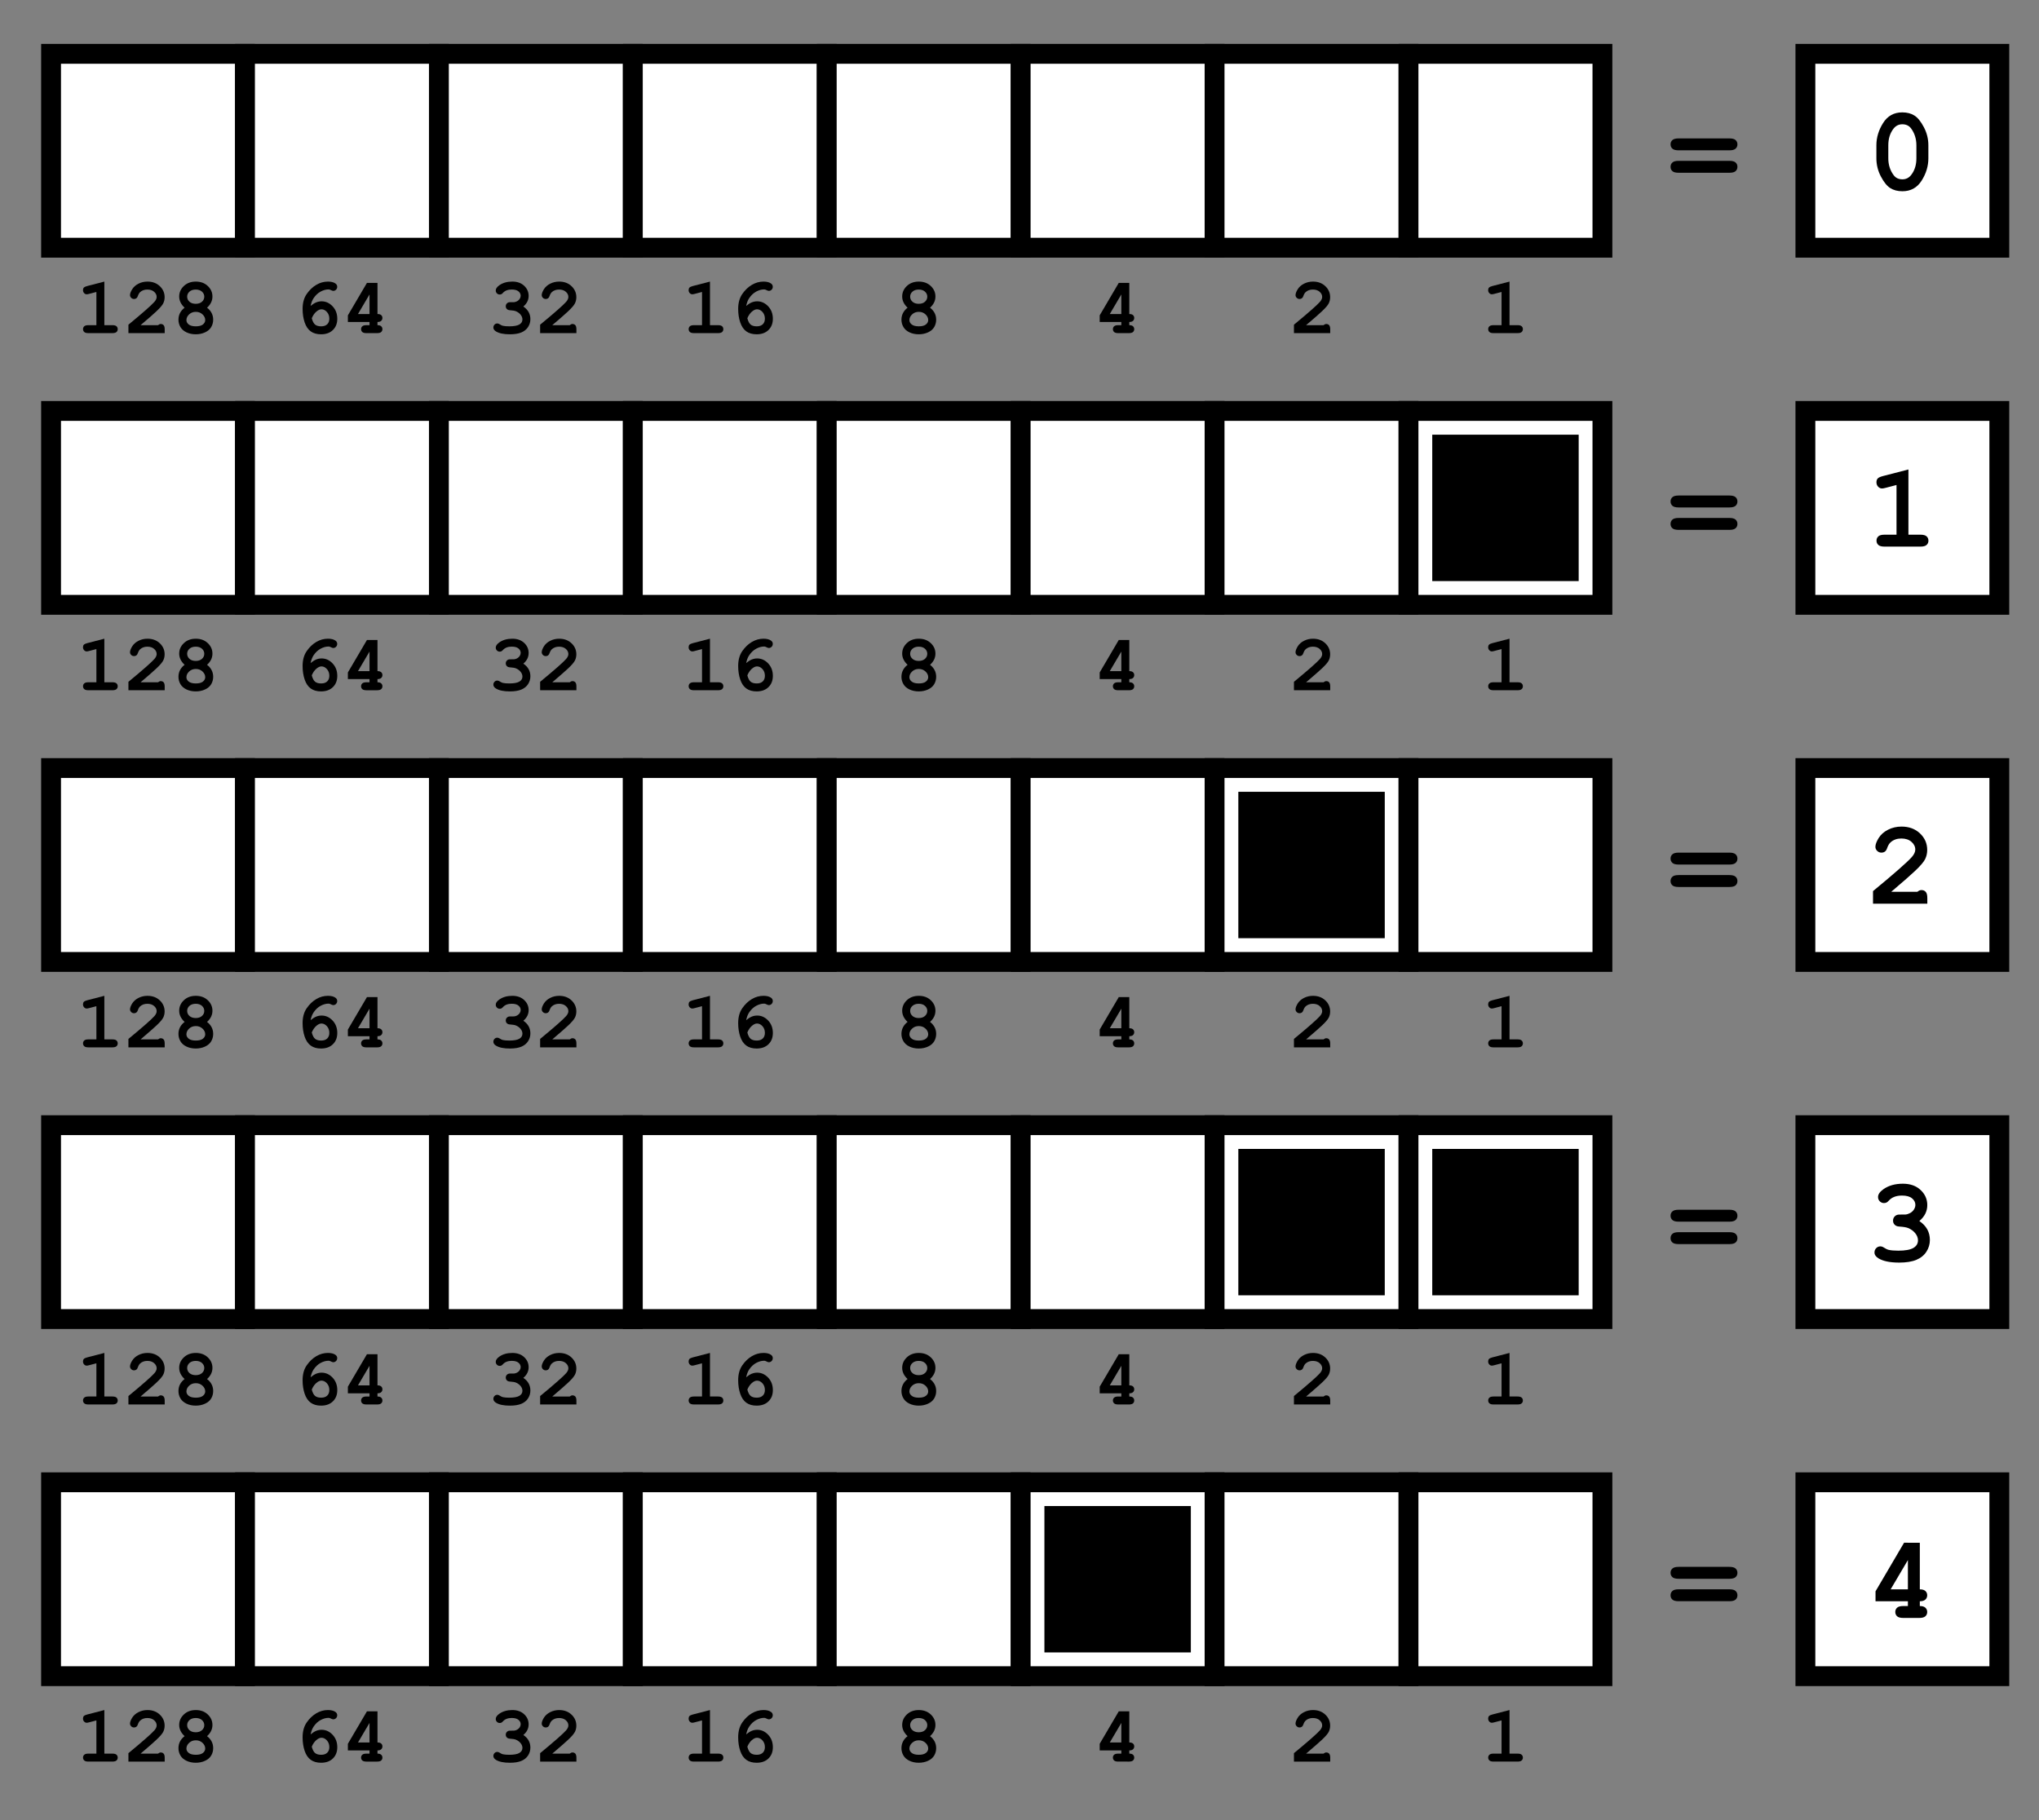 <?xml version="1.0" encoding="utf-8"?>
<!-- Generator: Adobe Illustrator 15.1.0, SVG Export Plug-In . SVG Version: 6.00 Build 0)  -->
<!DOCTYPE svg PUBLIC "-//W3C//DTD SVG 1.1//EN" "http://www.w3.org/Graphics/SVG/1.1/DTD/svg11.dtd">
<svg version="1.1" id="Layer_1" xmlns="http://www.w3.org/2000/svg" xmlns:xlink="http://www.w3.org/1999/xlink" x="0px" y="0px"
	 width="411px" height="367px" viewBox="0 0 411 367" enable-background="new 0 0 411 367" xml:space="preserve">
<rect x="0" y="0" width="411" height="367" fill="#808080" stroke="none"/>
<rect x="10.293" y="10.853" fill="#FFFFFF" stroke="#000000" stroke-width="4" stroke-miterlimit="10" width="39.088" height="39.088"/>
<rect x="49.382" y="10.853" fill="#FFFFFF" stroke="#000000" stroke-width="4" stroke-miterlimit="10" width="39.088" height="39.088"/>
<rect x="88.47" y="10.853" fill="#FFFFFF" stroke="#000000" stroke-width="4" stroke-miterlimit="10" width="39.088" height="39.088"/>
<rect x="127.559" y="10.853" fill="#FFFFFF" stroke="#000000" stroke-width="4" stroke-miterlimit="10" width="39.088" height="39.088"/>
<rect x="166.646" y="10.853" fill="#FFFFFF" stroke="#000000" stroke-width="4" stroke-miterlimit="10" width="39.088" height="39.088"/>
<rect x="205.735" y="10.853" fill="#FFFFFF" stroke="#000000" stroke-width="4" stroke-miterlimit="10" width="39.088" height="39.088"/>
<rect x="244.823" y="10.853" fill="#FFFFFF" stroke="#000000" stroke-width="4" stroke-miterlimit="10" width="39.089" height="39.088"/>
<rect x="283.912" y="10.853" fill="#FFFFFF" stroke="#000000" stroke-width="4" stroke-miterlimit="10" width="39.088" height="39.088"/>
<g>
	<path d="M304.273,56.773v8.785h1.621c0.386,0,0.661,0.074,0.826,0.223c0.164,0.149,0.246,0.343,0.246,0.583
		c0,0.235-0.082,0.427-0.246,0.576c-0.165,0.149-0.44,0.223-0.826,0.223h-4.847c-0.386,0-0.661-0.074-0.826-0.223
		c-0.164-0.149-0.246-0.343-0.246-0.583c0-0.235,0.082-0.426,0.246-0.575c0.165-0.149,0.44-0.223,0.826-0.223h1.621v-6.694
		l-1.433,0.375c-0.23,0.063-0.402,0.094-0.517,0.094c-0.204,0-0.38-0.081-0.529-0.243c-0.148-0.162-0.223-0.36-0.223-0.595
		c0-0.214,0.055-0.382,0.164-0.505c0.11-0.123,0.34-0.231,0.689-0.325L304.273,56.773z"/>
</g>
<g>
	<path d="M263.269,65.558h3.516c0.193-0.157,0.376-0.235,0.548-0.235c0.245,0,0.439,0.081,0.583,0.243s0.216,0.438,0.216,0.83v0.767
		h-7.312v-1.699c2.892-2.385,4.638-3.92,5.237-4.604c0.303-0.35,0.454-0.681,0.454-0.994c0-0.392-0.171-0.737-0.513-1.038
		c-0.342-0.3-0.797-0.45-1.366-0.45c-0.574,0-1.052,0.167-1.433,0.501c-0.198,0.177-0.357,0.441-0.478,0.791
		c-0.073,0.219-0.174,0.376-0.302,0.47c-0.128,0.094-0.285,0.141-0.474,0.141c-0.219,0-0.408-0.079-0.567-0.235
		c-0.159-0.157-0.238-0.339-0.238-0.548c0-0.313,0.145-0.705,0.435-1.174c0.289-0.47,0.712-0.845,1.268-1.127
		c0.557-0.282,1.16-0.423,1.812-0.423c1.013,0,1.843,0.307,2.49,0.92c0.646,0.614,0.971,1.356,0.971,2.228
		c0,0.444-0.093,0.855-0.278,1.233s-0.63,0.901-1.335,1.57C265.949,63.251,264.871,64.196,263.269,65.558z"/>
</g>
<g>
	<path d="M227.631,57.032v6.279c0.339,0,0.59,0.074,0.752,0.223c0.162,0.149,0.243,0.341,0.243,0.576s-0.083,0.428-0.247,0.579
		c-0.165,0.151-0.414,0.227-0.748,0.227v0.642c0.339,0,0.59,0.076,0.752,0.227c0.162,0.151,0.243,0.344,0.243,0.579
		c0,0.235-0.083,0.427-0.247,0.576c-0.165,0.149-0.44,0.223-0.826,0.223H225.4c-0.387,0-0.662-0.074-0.826-0.223
		s-0.247-0.343-0.247-0.583c0-0.235,0.082-0.426,0.247-0.575s0.439-0.223,0.826-0.223h0.626v-0.642h-4.361v-1.339l3.844-6.545
		H227.631z M226.026,63.311v-3.946l-2.325,3.946H226.026z"/>
</g>
<g>
	<path d="M187.467,62.035c0.412,0.318,0.722,0.68,0.928,1.084c0.206,0.405,0.309,0.85,0.309,1.335c0,0.538-0.132,1.032-0.395,1.484
		c-0.264,0.451-0.677,0.808-1.241,1.068c-0.563,0.261-1.19,0.392-1.879,0.392s-1.31-0.13-1.863-0.392
		c-0.553-0.261-0.962-0.618-1.225-1.072c-0.264-0.454-0.396-0.948-0.396-1.48c0-0.485,0.103-0.93,0.309-1.335
		c0.206-0.404,0.516-0.766,0.928-1.084c-0.36-0.334-0.631-0.689-0.814-1.065c-0.183-0.376-0.274-0.772-0.274-1.19
		c0-0.819,0.313-1.525,0.94-2.118c0.626-0.592,1.43-0.889,2.411-0.889s1.785,0.296,2.412,0.889c0.626,0.593,0.939,1.299,0.939,2.118
		c0,0.422-0.09,0.822-0.27,1.198C188.105,61.354,187.833,61.706,187.467,62.035z M187.099,64.532c0-0.422-0.181-0.805-0.544-1.147
		c-0.363-0.342-0.813-0.513-1.351-0.513s-0.988,0.171-1.351,0.513c-0.363,0.342-0.544,0.729-0.544,1.163
		c0,0.334,0.157,0.625,0.47,0.873c0.313,0.248,0.788,0.372,1.425,0.372c0.642,0,1.118-0.124,1.429-0.372
		C186.944,65.173,187.099,64.877,187.099,64.532z M186.912,59.812c0-0.396-0.156-0.735-0.466-1.014
		c-0.311-0.279-0.729-0.419-1.257-0.419c-0.532,0-0.954,0.14-1.264,0.419c-0.311,0.279-0.466,0.618-0.466,1.014
		c0,0.402,0.155,0.743,0.466,1.021c0.31,0.279,0.732,0.419,1.264,0.419c0.527,0,0.946-0.14,1.257-0.419
		C186.756,60.554,186.912,60.213,186.912,59.812z"/>
</g>
<g>
	<path d="M143.109,56.773v8.785h1.621c0.386,0,0.662,0.074,0.826,0.223c0.165,0.149,0.247,0.343,0.247,0.583
		c0,0.235-0.082,0.427-0.247,0.576c-0.164,0.149-0.439,0.223-0.826,0.223h-4.846c-0.387,0-0.662-0.074-0.826-0.223
		s-0.247-0.343-0.247-0.583c0-0.235,0.082-0.426,0.247-0.575s0.439-0.223,0.826-0.223h1.621v-6.694l-1.433,0.375
		c-0.229,0.063-0.402,0.094-0.517,0.094c-0.204,0-0.38-0.081-0.528-0.243c-0.149-0.162-0.223-0.36-0.223-0.595
		c0-0.214,0.055-0.382,0.165-0.505c0.109-0.123,0.339-0.231,0.689-0.325L143.109,56.773z"/>
	<path d="M150.406,61.683c0.386-0.324,0.754-0.56,1.104-0.708s0.723-0.223,1.12-0.223c0.84,0,1.576,0.334,2.208,1.002
		c0.631,0.668,0.947,1.506,0.947,2.513c0,0.935-0.293,1.69-0.881,2.267c-0.587,0.577-1.384,0.865-2.392,0.865
		c-0.84,0-1.532-0.196-2.075-0.587c-0.543-0.391-0.953-0.994-1.229-1.808c-0.276-0.814-0.415-1.723-0.415-2.725
		c0-1.201,0.274-2.199,0.822-2.995c0.548-0.796,1.192-1.413,1.934-1.852s1.524-0.658,2.349-0.658c0.652,0,1.159,0.128,1.519,0.384
		c0.235,0.172,0.353,0.392,0.353,0.658c0,0.235-0.078,0.432-0.235,0.591s-0.345,0.239-0.564,0.239c-0.125,0-0.305-0.063-0.54-0.188
		c-0.141-0.073-0.277-0.11-0.407-0.11c-0.511,0-1.041,0.145-1.589,0.435c-0.548,0.29-1.023,0.735-1.425,1.335
		C150.732,60.534,150.531,61.056,150.406,61.683z M150.641,64.165c0.167,0.626,0.393,1.054,0.677,1.284
		c0.285,0.23,0.69,0.345,1.218,0.345c0.527,0,0.933-0.138,1.217-0.415c0.285-0.276,0.427-0.652,0.427-1.127
		c0-0.542-0.163-0.994-0.489-1.354c-0.326-0.36-0.693-0.54-1.1-0.54c-0.324,0-0.669,0.159-1.037,0.478
		C151.185,63.152,150.881,63.596,150.641,64.165z"/>
</g>
<g>
	<path d="M105.493,61.8c0.475,0.324,0.83,0.698,1.065,1.124c0.235,0.426,0.352,0.902,0.352,1.429c0,0.569-0.155,1.095-0.466,1.578
		c-0.311,0.482-0.761,0.848-1.351,1.096c-0.59,0.248-1.362,0.372-2.317,0.372c-1.242,0-2.176-0.193-2.803-0.58
		c-0.35-0.219-0.524-0.48-0.524-0.783c0-0.229,0.077-0.424,0.231-0.583c0.154-0.159,0.34-0.239,0.56-0.239
		c0.151,0,0.308,0.052,0.47,0.157c0.229,0.157,0.446,0.261,0.65,0.313c0.313,0.073,0.744,0.109,1.292,0.109
		c0.934,0,1.61-0.122,2.028-0.364c0.417-0.243,0.626-0.585,0.626-1.029c0-0.329-0.121-0.646-0.364-0.951
		c-0.243-0.306-0.568-0.542-0.975-0.708c-0.235-0.094-0.631-0.159-1.19-0.196c-0.266-0.016-0.471-0.098-0.614-0.247
		c-0.144-0.149-0.215-0.333-0.215-0.552c0-0.229,0.078-0.423,0.235-0.579c0.156-0.157,0.354-0.235,0.595-0.235
		c0.533,0,0.817-0.003,0.854-0.008c0.208-0.021,0.417-0.089,0.626-0.204c0.208-0.115,0.377-0.273,0.505-0.474
		c0.128-0.201,0.192-0.409,0.192-0.623c0-0.339-0.15-0.633-0.45-0.881c-0.3-0.248-0.75-0.372-1.351-0.372
		c-0.772,0-1.362,0.225-1.77,0.673c-0.12,0.131-0.217,0.214-0.29,0.251c-0.11,0.057-0.232,0.086-0.368,0.086
		c-0.219,0-0.407-0.078-0.563-0.235c-0.157-0.157-0.235-0.35-0.235-0.58c0-0.36,0.24-0.709,0.72-1.049
		c0.699-0.496,1.574-0.744,2.623-0.744c0.992,0,1.788,0.282,2.388,0.846c0.6,0.564,0.9,1.242,0.9,2.036
		c0,0.413-0.089,0.797-0.266,1.155C106.114,61.167,105.848,61.498,105.493,61.8z"/>
	<path d="M111.326,65.558h3.515c0.193-0.157,0.376-0.235,0.548-0.235c0.246,0,0.44,0.081,0.583,0.243s0.215,0.438,0.215,0.83v0.767
		h-7.312v-1.699c2.892-2.385,4.637-3.92,5.238-4.604c0.303-0.35,0.454-0.681,0.454-0.994c0-0.392-0.171-0.737-0.513-1.038
		c-0.342-0.3-0.797-0.45-1.366-0.45c-0.574,0-1.052,0.167-1.433,0.501c-0.198,0.177-0.357,0.441-0.478,0.791
		c-0.073,0.219-0.173,0.376-0.301,0.47c-0.128,0.094-0.286,0.141-0.474,0.141c-0.219,0-0.409-0.079-0.568-0.235
		c-0.159-0.157-0.239-0.339-0.239-0.548c0-0.313,0.145-0.705,0.435-1.174s0.712-0.845,1.269-1.127
		c0.556-0.282,1.16-0.423,1.812-0.423c1.012,0,1.842,0.307,2.49,0.92c0.647,0.614,0.971,1.356,0.971,2.228
		c0,0.444-0.093,0.855-0.278,1.233c-0.186,0.378-0.63,0.901-1.335,1.57C114.006,63.251,112.928,64.196,111.326,65.558z"/>
</g>
<g>
	<path d="M62.607,61.683c0.386-0.324,0.754-0.56,1.104-0.708s0.723-0.223,1.12-0.223c0.84,0,1.576,0.334,2.208,1.002
		c0.631,0.668,0.947,1.506,0.947,2.513c0,0.935-0.293,1.69-0.881,2.267c-0.587,0.577-1.384,0.865-2.392,0.865
		c-0.84,0-1.532-0.196-2.075-0.587c-0.543-0.391-0.953-0.994-1.229-1.808c-0.276-0.814-0.415-1.723-0.415-2.725
		c0-1.201,0.274-2.199,0.822-2.995c0.548-0.796,1.192-1.413,1.934-1.852s1.524-0.658,2.349-0.658c0.652,0,1.159,0.128,1.519,0.384
		c0.235,0.172,0.353,0.392,0.353,0.658c0,0.235-0.078,0.432-0.235,0.591s-0.345,0.239-0.564,0.239c-0.125,0-0.305-0.063-0.54-0.188
		c-0.141-0.073-0.277-0.11-0.407-0.11c-0.511,0-1.041,0.145-1.589,0.435c-0.548,0.29-1.023,0.735-1.425,1.335
		C62.934,60.534,62.733,61.056,62.607,61.683z M62.843,64.165c0.167,0.626,0.393,1.054,0.677,1.284
		c0.285,0.23,0.69,0.345,1.218,0.345c0.527,0,0.933-0.138,1.217-0.415c0.285-0.276,0.427-0.652,0.427-1.127
		c0-0.542-0.163-0.994-0.489-1.354c-0.326-0.36-0.693-0.54-1.1-0.54c-0.324,0-0.669,0.159-1.037,0.478
		C63.387,63.152,63.083,63.596,62.843,64.165z"/>
	<path d="M76.089,57.032v6.279c0.339,0,0.59,0.074,0.752,0.223c0.162,0.149,0.243,0.341,0.243,0.576s-0.083,0.428-0.247,0.579
		c-0.165,0.151-0.414,0.227-0.748,0.227v0.642c0.339,0,0.59,0.076,0.752,0.227c0.162,0.151,0.243,0.344,0.243,0.579
		c0,0.235-0.083,0.427-0.247,0.576c-0.165,0.149-0.44,0.223-0.826,0.223h-2.153c-0.387,0-0.662-0.074-0.826-0.223
		s-0.247-0.343-0.247-0.583c0-0.235,0.082-0.426,0.247-0.575s0.439-0.223,0.826-0.223h0.626v-0.642h-4.361v-1.339l3.844-6.545
		H76.089z M74.484,63.311v-3.946l-2.325,3.946H74.484z"/>
</g>
<g>
	<path d="M21.034,56.773v8.785h1.621c0.386,0,0.662,0.074,0.826,0.223c0.165,0.149,0.247,0.343,0.247,0.583
		c0,0.235-0.082,0.427-0.247,0.576c-0.164,0.149-0.439,0.223-0.826,0.223h-4.846c-0.387,0-0.662-0.074-0.826-0.223
		s-0.247-0.343-0.247-0.583c0-0.235,0.082-0.426,0.247-0.575s0.439-0.223,0.826-0.223h1.621v-6.694l-1.433,0.375
		c-0.229,0.063-0.402,0.094-0.517,0.094c-0.204,0-0.38-0.081-0.528-0.243c-0.149-0.162-0.223-0.36-0.223-0.595
		c0-0.214,0.055-0.382,0.165-0.505c0.109-0.123,0.339-0.231,0.689-0.325L21.034,56.773z"/>
	<path d="M28.338,65.558h3.515c0.193-0.157,0.376-0.235,0.548-0.235c0.246,0,0.44,0.081,0.583,0.243s0.215,0.438,0.215,0.83v0.767
		h-7.312v-1.699c2.892-2.385,4.637-3.92,5.238-4.604c0.303-0.35,0.454-0.681,0.454-0.994c0-0.392-0.171-0.737-0.513-1.038
		c-0.342-0.3-0.797-0.45-1.366-0.45c-0.574,0-1.052,0.167-1.433,0.501c-0.198,0.177-0.357,0.441-0.478,0.791
		c-0.073,0.219-0.173,0.376-0.301,0.47c-0.128,0.094-0.286,0.141-0.474,0.141c-0.219,0-0.409-0.079-0.568-0.235
		c-0.159-0.157-0.239-0.339-0.239-0.548c0-0.313,0.145-0.705,0.435-1.174s0.712-0.845,1.269-1.127
		c0.556-0.282,1.16-0.423,1.812-0.423c1.012,0,1.842,0.307,2.49,0.92c0.647,0.614,0.971,1.356,0.971,2.228
		c0,0.444-0.093,0.855-0.278,1.233c-0.186,0.378-0.63,0.901-1.335,1.57C31.019,63.251,29.94,64.196,28.338,65.558z"/>
	<path d="M41.734,62.035c0.412,0.318,0.722,0.68,0.928,1.084c0.206,0.405,0.309,0.85,0.309,1.335c0,0.538-0.132,1.032-0.395,1.484
		c-0.264,0.451-0.677,0.808-1.241,1.068c-0.563,0.261-1.19,0.392-1.879,0.392s-1.31-0.13-1.863-0.392
		c-0.553-0.261-0.962-0.618-1.225-1.072c-0.264-0.454-0.396-0.948-0.396-1.48c0-0.485,0.103-0.93,0.309-1.335
		c0.206-0.404,0.516-0.766,0.928-1.084c-0.36-0.334-0.631-0.689-0.814-1.065c-0.183-0.376-0.274-0.772-0.274-1.19
		c0-0.819,0.313-1.525,0.94-2.118c0.626-0.592,1.43-0.889,2.411-0.889s1.785,0.296,2.412,0.889c0.626,0.593,0.939,1.299,0.939,2.118
		c0,0.422-0.09,0.822-0.27,1.198C42.372,61.354,42.099,61.706,41.734,62.035z M41.366,64.532c0-0.422-0.181-0.805-0.544-1.147
		c-0.363-0.342-0.813-0.513-1.351-0.513s-0.988,0.171-1.351,0.513c-0.363,0.342-0.544,0.729-0.544,1.163
		c0,0.334,0.157,0.625,0.47,0.873c0.313,0.248,0.788,0.372,1.425,0.372c0.642,0,1.118-0.124,1.429-0.372
		C41.21,65.173,41.366,64.877,41.366,64.532z M41.178,59.812c0-0.396-0.156-0.735-0.466-1.014c-0.311-0.279-0.729-0.419-1.257-0.419
		c-0.532,0-0.954,0.14-1.264,0.419c-0.311,0.279-0.466,0.618-0.466,1.014c0,0.402,0.155,0.743,0.466,1.021
		c0.31,0.279,0.732,0.419,1.264,0.419c0.527,0,0.946-0.14,1.257-0.419C41.022,60.554,41.178,60.213,41.178,59.812z"/>
</g>
<rect x="363.912" y="10.853" fill="#FFFFFF" stroke="#000000" stroke-width="4" stroke-miterlimit="10" width="39.088" height="39.088"/>
<g>
	<path d="M388.699,29.288v2.637c0,1.562-0.451,3.059-1.354,4.488s-2.193,2.145-3.873,2.145c-0.969,0-1.787-0.213-2.455-0.639
		s-1.301-1.211-1.898-2.355s-0.896-2.357-0.896-3.639v-2.637c0-1.555,0.449-3.049,1.348-4.482s2.188-2.15,3.867-2.15
		c0.961,0,1.775,0.211,2.443,0.633s1.305,1.205,1.91,2.35S388.699,27.999,388.699,29.288z M386.285,29.288
		c0-1.305-0.363-2.445-1.09-3.422c-0.414-0.539-0.996-0.809-1.746-0.809c-0.727,0-1.32,0.297-1.781,0.891
		c-0.695,0.898-1.043,2.012-1.043,3.34v2.637c0,1.312,0.367,2.453,1.102,3.422c0.406,0.539,0.988,0.809,1.746,0.809
		c0.719,0,1.309-0.297,1.77-0.891c0.695-0.898,1.043-2.012,1.043-3.34V29.288z"/>
</g>
<g>
	<path d="M348.605,30.307H338.34c-0.578,0-0.99-0.111-1.236-0.334s-0.369-0.514-0.369-0.873c0-0.352,0.123-0.639,0.369-0.861
		s0.658-0.334,1.236-0.334h10.266c0.578,0,0.99,0.111,1.236,0.334s0.369,0.514,0.369,0.873c0,0.352-0.123,0.639-0.369,0.861
		S349.184,30.307,348.605,30.307z M348.605,34.831H338.34c-0.578,0-0.99-0.109-1.236-0.328s-0.369-0.508-0.369-0.867
		s0.123-0.65,0.369-0.873s0.658-0.334,1.236-0.334h10.266c0.578,0,0.99,0.111,1.236,0.334s0.369,0.514,0.369,0.873
		s-0.123,0.648-0.369,0.867S349.184,34.831,348.605,34.831z"/>
</g>
<rect x="10.293" y="82.853" fill="#FFFFFF" stroke="#000000" stroke-width="4" stroke-miterlimit="10" width="39.088" height="39.088"/>
<rect x="49.382" y="82.853" fill="#FFFFFF" stroke="#000000" stroke-width="4" stroke-miterlimit="10" width="39.088" height="39.088"/>
<rect x="88.47" y="82.853" fill="#FFFFFF" stroke="#000000" stroke-width="4" stroke-miterlimit="10" width="39.088" height="39.088"/>
<rect x="127.559" y="82.853" fill="#FFFFFF" stroke="#000000" stroke-width="4" stroke-miterlimit="10" width="39.088" height="39.088"/>
<rect x="166.646" y="82.853" fill="#FFFFFF" stroke="#000000" stroke-width="4" stroke-miterlimit="10" width="39.088" height="39.088"/>
<rect x="205.735" y="82.853" fill="#FFFFFF" stroke="#000000" stroke-width="4" stroke-miterlimit="10" width="39.088" height="39.088"/>
<rect x="244.823" y="82.853" fill="#FFFFFF" stroke="#000000" stroke-width="4" stroke-miterlimit="10" width="39.089" height="39.088"/>
<rect x="283.912" y="82.853" fill="#FFFFFF" stroke="#000000" stroke-width="4" stroke-miterlimit="10" width="39.088" height="39.088"/>
<rect x="288.698" y="87.639" width="29.516" height="29.515"/>
<g>
	<path d="M304.273,128.773v8.784h1.621c0.386,0,0.661,0.074,0.826,0.224c0.164,0.148,0.246,0.343,0.246,0.583
		c0,0.235-0.082,0.427-0.246,0.575c-0.165,0.149-0.44,0.224-0.826,0.224h-4.847c-0.386,0-0.661-0.074-0.826-0.224
		c-0.164-0.148-0.246-0.343-0.246-0.583c0-0.235,0.082-0.427,0.246-0.575c0.165-0.149,0.44-0.224,0.826-0.224h1.621v-6.693
		l-1.433,0.375c-0.23,0.063-0.402,0.095-0.517,0.095c-0.204,0-0.38-0.081-0.529-0.243c-0.148-0.162-0.223-0.36-0.223-0.595
		c0-0.214,0.055-0.383,0.164-0.505c0.11-0.123,0.34-0.231,0.689-0.325L304.273,128.773z"/>
</g>
<g>
	<path d="M263.269,137.558h3.516c0.193-0.156,0.376-0.234,0.548-0.234c0.245,0,0.439,0.081,0.583,0.242
		c0.144,0.162,0.216,0.438,0.216,0.83v0.768h-7.312v-1.699c2.892-2.385,4.638-3.92,5.237-4.604c0.303-0.35,0.454-0.682,0.454-0.994
		c0-0.392-0.171-0.737-0.513-1.038c-0.342-0.3-0.797-0.45-1.366-0.45c-0.574,0-1.052,0.168-1.433,0.502
		c-0.198,0.177-0.357,0.44-0.478,0.79c-0.073,0.22-0.174,0.376-0.302,0.47c-0.128,0.095-0.285,0.142-0.474,0.142
		c-0.219,0-0.408-0.079-0.567-0.235s-0.238-0.339-0.238-0.548c0-0.313,0.145-0.705,0.435-1.175c0.289-0.47,0.712-0.845,1.268-1.127
		c0.557-0.282,1.16-0.423,1.812-0.423c1.013,0,1.843,0.307,2.49,0.92c0.646,0.613,0.971,1.355,0.971,2.228
		c0,0.443-0.093,0.854-0.278,1.233c-0.186,0.378-0.63,0.901-1.335,1.569C265.949,135.251,264.871,136.195,263.269,137.558z"/>
</g>
<g>
	<path d="M227.631,129.032v6.278c0.339,0,0.59,0.074,0.752,0.224c0.162,0.148,0.243,0.341,0.243,0.575
		c0,0.235-0.083,0.428-0.247,0.579c-0.165,0.151-0.414,0.228-0.748,0.228v0.642c0.339,0,0.59,0.076,0.752,0.228
		c0.162,0.151,0.243,0.344,0.243,0.579s-0.083,0.427-0.247,0.575c-0.165,0.149-0.44,0.224-0.826,0.224H225.4
		c-0.387,0-0.662-0.074-0.826-0.224c-0.165-0.148-0.247-0.343-0.247-0.583c0-0.235,0.082-0.427,0.247-0.575
		c0.165-0.149,0.439-0.224,0.826-0.224h0.626v-0.642h-4.361v-1.339l3.844-6.545H227.631z M226.026,135.311v-3.945l-2.325,3.945
		H226.026z"/>
</g>
<g>
	<path d="M187.467,134.035c0.412,0.318,0.722,0.68,0.928,1.084s0.309,0.85,0.309,1.335c0,0.537-0.132,1.032-0.395,1.483
		c-0.264,0.451-0.677,0.808-1.241,1.068c-0.563,0.262-1.19,0.392-1.879,0.392s-1.31-0.13-1.863-0.392
		c-0.553-0.261-0.962-0.618-1.225-1.072c-0.264-0.454-0.396-0.947-0.396-1.479c0-0.485,0.103-0.931,0.309-1.335
		s0.516-0.766,0.928-1.084c-0.36-0.334-0.631-0.689-0.814-1.065c-0.183-0.376-0.274-0.772-0.274-1.189
		c0-0.819,0.313-1.525,0.94-2.118c0.626-0.593,1.43-0.889,2.411-0.889s1.785,0.296,2.412,0.889c0.626,0.593,0.939,1.299,0.939,2.118
		c0,0.422-0.09,0.821-0.27,1.197C188.105,133.354,187.833,133.706,187.467,134.035z M187.099,136.532
		c0-0.423-0.181-0.805-0.544-1.147c-0.363-0.342-0.813-0.513-1.351-0.513s-0.988,0.171-1.351,0.513
		c-0.363,0.343-0.544,0.729-0.544,1.163c0,0.334,0.157,0.625,0.47,0.873s0.788,0.372,1.425,0.372c0.642,0,1.118-0.124,1.429-0.372
		S187.099,136.877,187.099,136.532z M186.912,131.812c0-0.396-0.156-0.735-0.466-1.015c-0.311-0.278-0.729-0.419-1.257-0.419
		c-0.532,0-0.954,0.141-1.264,0.419c-0.311,0.279-0.466,0.618-0.466,1.015c0,0.401,0.155,0.742,0.466,1.021
		c0.31,0.279,0.732,0.419,1.264,0.419c0.527,0,0.946-0.14,1.257-0.419C186.756,132.554,186.912,132.213,186.912,131.812z"/>
</g>
<g>
	<path d="M143.109,128.773v8.784h1.621c0.386,0,0.662,0.074,0.826,0.224c0.165,0.148,0.247,0.343,0.247,0.583
		c0,0.235-0.082,0.427-0.247,0.575c-0.164,0.149-0.439,0.224-0.826,0.224h-4.846c-0.387,0-0.662-0.074-0.826-0.224
		c-0.165-0.148-0.247-0.343-0.247-0.583c0-0.235,0.082-0.427,0.247-0.575c0.165-0.149,0.439-0.224,0.826-0.224h1.621v-6.693
		l-1.433,0.375c-0.229,0.063-0.402,0.095-0.517,0.095c-0.204,0-0.38-0.081-0.528-0.243c-0.149-0.162-0.223-0.36-0.223-0.595
		c0-0.214,0.055-0.383,0.165-0.505c0.109-0.123,0.339-0.231,0.689-0.325L143.109,128.773z"/>
	<path d="M150.406,133.683c0.386-0.324,0.754-0.56,1.104-0.709c0.35-0.148,0.723-0.223,1.12-0.223c0.84,0,1.576,0.334,2.208,1.002
		c0.631,0.668,0.947,1.506,0.947,2.513c0,0.935-0.293,1.69-0.881,2.267c-0.587,0.577-1.384,0.865-2.392,0.865
		c-0.84,0-1.532-0.195-2.075-0.587c-0.543-0.392-0.953-0.994-1.229-1.809c-0.276-0.814-0.415-1.723-0.415-2.725
		c0-1.2,0.274-2.198,0.822-2.995c0.548-0.796,1.192-1.413,1.934-1.852s1.524-0.657,2.349-0.657c0.652,0,1.159,0.128,1.519,0.384
		c0.235,0.172,0.353,0.392,0.353,0.657c0,0.235-0.078,0.433-0.235,0.592s-0.345,0.238-0.564,0.238c-0.125,0-0.305-0.062-0.54-0.188
		c-0.141-0.073-0.277-0.11-0.407-0.11c-0.511,0-1.041,0.146-1.589,0.435c-0.548,0.29-1.023,0.735-1.425,1.335
		C150.732,132.534,150.531,133.056,150.406,133.683z M150.641,136.164c0.167,0.627,0.393,1.055,0.677,1.284
		c0.285,0.229,0.69,0.345,1.218,0.345c0.527,0,0.933-0.139,1.217-0.415s0.427-0.652,0.427-1.128c0-0.542-0.163-0.994-0.489-1.354
		c-0.326-0.359-0.693-0.54-1.1-0.54c-0.324,0-0.669,0.159-1.037,0.478C151.185,135.151,150.881,135.596,150.641,136.164z"/>
</g>
<g>
	<path d="M105.493,133.8c0.475,0.323,0.83,0.698,1.065,1.123c0.235,0.426,0.352,0.902,0.352,1.43c0,0.568-0.155,1.095-0.466,1.577
		s-0.761,0.849-1.351,1.096c-0.59,0.248-1.362,0.372-2.317,0.372c-1.242,0-2.176-0.193-2.803-0.579
		c-0.35-0.219-0.524-0.48-0.524-0.783c0-0.229,0.077-0.424,0.231-0.583c0.154-0.159,0.34-0.239,0.56-0.239
		c0.151,0,0.308,0.053,0.47,0.157c0.229,0.156,0.446,0.261,0.65,0.313c0.313,0.072,0.744,0.109,1.292,0.109
		c0.934,0,1.61-0.122,2.028-0.364c0.417-0.243,0.626-0.586,0.626-1.029c0-0.329-0.121-0.646-0.364-0.951
		c-0.243-0.306-0.568-0.542-0.975-0.709c-0.235-0.094-0.631-0.159-1.19-0.195c-0.266-0.016-0.471-0.099-0.614-0.247
		c-0.144-0.148-0.215-0.333-0.215-0.552c0-0.229,0.078-0.423,0.235-0.579c0.156-0.157,0.354-0.235,0.595-0.235
		c0.533,0,0.817-0.003,0.854-0.008c0.208-0.021,0.417-0.089,0.626-0.203c0.208-0.115,0.377-0.273,0.505-0.474
		c0.128-0.201,0.192-0.409,0.192-0.623c0-0.339-0.15-0.633-0.45-0.881c-0.3-0.248-0.75-0.372-1.351-0.372
		c-0.772,0-1.362,0.225-1.77,0.674c-0.12,0.131-0.217,0.214-0.29,0.251c-0.11,0.057-0.232,0.086-0.368,0.086
		c-0.219,0-0.407-0.078-0.563-0.235c-0.157-0.156-0.235-0.35-0.235-0.579c0-0.36,0.24-0.71,0.72-1.049
		c0.699-0.496,1.574-0.744,2.623-0.744c0.992,0,1.788,0.282,2.388,0.846c0.6,0.563,0.9,1.242,0.9,2.035
		c0,0.413-0.089,0.798-0.266,1.155C106.114,133.167,105.848,133.497,105.493,133.8z"/>
	<path d="M111.326,137.558h3.515c0.193-0.156,0.376-0.234,0.548-0.234c0.246,0,0.44,0.081,0.583,0.242
		c0.144,0.162,0.215,0.438,0.215,0.83v0.768h-7.312v-1.699c2.892-2.385,4.637-3.92,5.238-4.604c0.303-0.35,0.454-0.682,0.454-0.994
		c0-0.392-0.171-0.737-0.513-1.038c-0.342-0.3-0.797-0.45-1.366-0.45c-0.574,0-1.052,0.168-1.433,0.502
		c-0.198,0.177-0.357,0.44-0.478,0.79c-0.073,0.22-0.173,0.376-0.301,0.47c-0.128,0.095-0.286,0.142-0.474,0.142
		c-0.219,0-0.409-0.079-0.568-0.235s-0.239-0.339-0.239-0.548c0-0.313,0.145-0.705,0.435-1.175s0.712-0.845,1.269-1.127
		c0.556-0.282,1.16-0.423,1.812-0.423c1.012,0,1.842,0.307,2.49,0.92c0.647,0.613,0.971,1.355,0.971,2.228
		c0,0.443-0.093,0.854-0.278,1.233c-0.186,0.378-0.63,0.901-1.335,1.569C114.006,135.251,112.928,136.195,111.326,137.558z"/>
</g>
<g>
	<path d="M62.607,133.683c0.386-0.324,0.754-0.56,1.104-0.709c0.35-0.148,0.723-0.223,1.12-0.223c0.84,0,1.576,0.334,2.208,1.002
		c0.631,0.668,0.947,1.506,0.947,2.513c0,0.935-0.293,1.69-0.881,2.267c-0.587,0.577-1.384,0.865-2.392,0.865
		c-0.84,0-1.532-0.195-2.075-0.587c-0.543-0.392-0.953-0.994-1.229-1.809c-0.276-0.814-0.415-1.723-0.415-2.725
		c0-1.2,0.274-2.198,0.822-2.995c0.548-0.796,1.192-1.413,1.934-1.852s1.524-0.657,2.349-0.657c0.652,0,1.159,0.128,1.519,0.384
		c0.235,0.172,0.353,0.392,0.353,0.657c0,0.235-0.078,0.433-0.235,0.592s-0.345,0.238-0.564,0.238c-0.125,0-0.305-0.062-0.54-0.188
		c-0.141-0.073-0.277-0.11-0.407-0.11c-0.511,0-1.041,0.146-1.589,0.435c-0.548,0.29-1.023,0.735-1.425,1.335
		C62.934,132.534,62.733,133.056,62.607,133.683z M62.843,136.164c0.167,0.627,0.393,1.055,0.677,1.284
		c0.285,0.229,0.69,0.345,1.218,0.345c0.527,0,0.933-0.139,1.217-0.415s0.427-0.652,0.427-1.128c0-0.542-0.163-0.994-0.489-1.354
		c-0.326-0.359-0.693-0.54-1.1-0.54c-0.324,0-0.669,0.159-1.037,0.478C63.387,135.151,63.083,135.596,62.843,136.164z"/>
	<path d="M76.089,129.032v6.278c0.339,0,0.59,0.074,0.752,0.224c0.162,0.148,0.243,0.341,0.243,0.575
		c0,0.235-0.083,0.428-0.247,0.579c-0.165,0.151-0.414,0.228-0.748,0.228v0.642c0.339,0,0.59,0.076,0.752,0.228
		c0.162,0.151,0.243,0.344,0.243,0.579s-0.083,0.427-0.247,0.575c-0.165,0.149-0.44,0.224-0.826,0.224h-2.153
		c-0.387,0-0.662-0.074-0.826-0.224c-0.165-0.148-0.247-0.343-0.247-0.583c0-0.235,0.082-0.427,0.247-0.575
		c0.165-0.149,0.439-0.224,0.826-0.224h0.626v-0.642h-4.361v-1.339l3.844-6.545H76.089z M74.484,135.311v-3.945l-2.325,3.945H74.484
		z"/>
</g>
<g>
	<path d="M21.034,128.773v8.784h1.621c0.386,0,0.662,0.074,0.826,0.224c0.165,0.148,0.247,0.343,0.247,0.583
		c0,0.235-0.082,0.427-0.247,0.575c-0.164,0.149-0.439,0.224-0.826,0.224h-4.846c-0.387,0-0.662-0.074-0.826-0.224
		c-0.165-0.148-0.247-0.343-0.247-0.583c0-0.235,0.082-0.427,0.247-0.575c0.165-0.149,0.439-0.224,0.826-0.224h1.621v-6.693
		l-1.433,0.375c-0.229,0.063-0.402,0.095-0.517,0.095c-0.204,0-0.38-0.081-0.528-0.243c-0.149-0.162-0.223-0.36-0.223-0.595
		c0-0.214,0.055-0.383,0.165-0.505c0.109-0.123,0.339-0.231,0.689-0.325L21.034,128.773z"/>
	<path d="M28.338,137.558h3.515c0.193-0.156,0.376-0.234,0.548-0.234c0.246,0,0.44,0.081,0.583,0.242
		c0.144,0.162,0.215,0.438,0.215,0.83v0.768h-7.312v-1.699c2.892-2.385,4.637-3.92,5.238-4.604c0.303-0.35,0.454-0.682,0.454-0.994
		c0-0.392-0.171-0.737-0.513-1.038c-0.342-0.3-0.797-0.45-1.366-0.45c-0.574,0-1.052,0.168-1.433,0.502
		c-0.198,0.177-0.357,0.44-0.478,0.79c-0.073,0.22-0.173,0.376-0.301,0.47c-0.128,0.095-0.286,0.142-0.474,0.142
		c-0.219,0-0.409-0.079-0.568-0.235s-0.239-0.339-0.239-0.548c0-0.313,0.145-0.705,0.435-1.175s0.712-0.845,1.269-1.127
		c0.556-0.282,1.16-0.423,1.812-0.423c1.012,0,1.842,0.307,2.49,0.92c0.647,0.613,0.971,1.355,0.971,2.228
		c0,0.443-0.093,0.854-0.278,1.233c-0.186,0.378-0.63,0.901-1.335,1.569C31.019,135.251,29.94,136.195,28.338,137.558z"/>
	<path d="M41.734,134.035c0.412,0.318,0.722,0.68,0.928,1.084s0.309,0.85,0.309,1.335c0,0.537-0.132,1.032-0.395,1.483
		c-0.264,0.451-0.677,0.808-1.241,1.068c-0.563,0.262-1.19,0.392-1.879,0.392s-1.31-0.13-1.863-0.392
		c-0.553-0.261-0.962-0.618-1.225-1.072c-0.264-0.454-0.396-0.947-0.396-1.479c0-0.485,0.103-0.931,0.309-1.335
		s0.516-0.766,0.928-1.084c-0.36-0.334-0.631-0.689-0.814-1.065c-0.183-0.376-0.274-0.772-0.274-1.189
		c0-0.819,0.313-1.525,0.94-2.118c0.626-0.593,1.43-0.889,2.411-0.889s1.785,0.296,2.412,0.889c0.626,0.593,0.939,1.299,0.939,2.118
		c0,0.422-0.09,0.821-0.27,1.197C42.372,133.354,42.099,133.706,41.734,134.035z M41.366,136.532c0-0.423-0.181-0.805-0.544-1.147
		c-0.363-0.342-0.813-0.513-1.351-0.513s-0.988,0.171-1.351,0.513c-0.363,0.343-0.544,0.729-0.544,1.163
		c0,0.334,0.157,0.625,0.47,0.873s0.788,0.372,1.425,0.372c0.642,0,1.118-0.124,1.429-0.372S41.366,136.877,41.366,136.532z
		 M41.178,131.812c0-0.396-0.156-0.735-0.466-1.015c-0.311-0.278-0.729-0.419-1.257-0.419c-0.532,0-0.954,0.141-1.264,0.419
		c-0.311,0.279-0.466,0.618-0.466,1.015c0,0.401,0.155,0.742,0.466,1.021c0.31,0.279,0.732,0.419,1.264,0.419
		c0.527,0,0.946-0.14,1.257-0.419C41.022,132.554,41.178,132.213,41.178,131.812z"/>
</g>
<rect x="363.912" y="82.853" fill="#FFFFFF" stroke="#000000" stroke-width="4" stroke-miterlimit="10" width="39.088" height="39.088"/>
<g>
	<path d="M384.68,94.654v13.148h2.426c0.578,0,0.99,0.111,1.236,0.334s0.369,0.514,0.369,0.873c0,0.352-0.123,0.639-0.369,0.861
		s-0.658,0.334-1.236,0.334h-7.254c-0.578,0-0.99-0.111-1.236-0.334s-0.369-0.514-0.369-0.873c0-0.352,0.123-0.639,0.369-0.861
		s0.658-0.334,1.236-0.334h2.426v-10.02l-2.145,0.562c-0.344,0.094-0.602,0.141-0.773,0.141c-0.305,0-0.568-0.121-0.791-0.363
		s-0.334-0.539-0.334-0.891c0-0.32,0.082-0.572,0.246-0.756s0.508-0.346,1.031-0.486L384.68,94.654z"/>
</g>
<g>
	<path d="M348.605,102.307H338.34c-0.578,0-0.99-0.111-1.236-0.334s-0.369-0.514-0.369-0.873c0-0.352,0.123-0.639,0.369-0.861
		s0.658-0.334,1.236-0.334h10.266c0.578,0,0.99,0.111,1.236,0.334s0.369,0.514,0.369,0.873c0,0.352-0.123,0.639-0.369,0.861
		S349.184,102.307,348.605,102.307z M348.605,106.83H338.34c-0.578,0-0.99-0.109-1.236-0.328s-0.369-0.508-0.369-0.867
		s0.123-0.65,0.369-0.873s0.658-0.334,1.236-0.334h10.266c0.578,0,0.99,0.111,1.236,0.334s0.369,0.514,0.369,0.873
		s-0.123,0.648-0.369,0.867S349.184,106.83,348.605,106.83z"/>
</g>
<g>
	
		<rect x="10.293" y="154.854" fill="#FFFFFF" stroke="#000000" stroke-width="4" stroke-miterlimit="10" width="39.088" height="39.088"/>
	
		<rect x="49.382" y="154.854" fill="#FFFFFF" stroke="#000000" stroke-width="4" stroke-miterlimit="10" width="39.088" height="39.088"/>
	
		<rect x="88.47" y="154.854" fill="#FFFFFF" stroke="#000000" stroke-width="4" stroke-miterlimit="10" width="39.088" height="39.088"/>
	
		<rect x="127.559" y="154.854" fill="#FFFFFF" stroke="#000000" stroke-width="4" stroke-miterlimit="10" width="39.088" height="39.088"/>
	
		<rect x="166.646" y="154.854" fill="#FFFFFF" stroke="#000000" stroke-width="4" stroke-miterlimit="10" width="39.088" height="39.088"/>
	
		<rect x="205.735" y="154.854" fill="#FFFFFF" stroke="#000000" stroke-width="4" stroke-miterlimit="10" width="39.088" height="39.088"/>
	
		<rect x="244.823" y="154.854" fill="#FFFFFF" stroke="#000000" stroke-width="4" stroke-miterlimit="10" width="39.089" height="39.088"/>
	
		<rect x="283.912" y="154.854" fill="#FFFFFF" stroke="#000000" stroke-width="4" stroke-miterlimit="10" width="39.088" height="39.088"/>
	<rect x="249.61" y="159.639" width="29.515" height="29.516"/>
	<g>
		<path d="M304.273,200.773v8.784h1.621c0.386,0,0.661,0.074,0.826,0.224c0.164,0.148,0.246,0.343,0.246,0.583
			c0,0.235-0.082,0.427-0.246,0.575c-0.165,0.149-0.44,0.224-0.826,0.224h-4.847c-0.386,0-0.661-0.074-0.826-0.224
			c-0.164-0.148-0.246-0.343-0.246-0.583c0-0.235,0.082-0.427,0.246-0.575c0.165-0.149,0.44-0.224,0.826-0.224h1.621v-6.693
			l-1.433,0.375c-0.23,0.063-0.402,0.095-0.517,0.095c-0.204,0-0.38-0.081-0.529-0.243c-0.148-0.162-0.223-0.36-0.223-0.595
			c0-0.214,0.055-0.383,0.164-0.505c0.11-0.123,0.34-0.231,0.689-0.325L304.273,200.773z"/>
	</g>
	<g>
		<path d="M263.269,209.558h3.516c0.193-0.156,0.376-0.234,0.548-0.234c0.245,0,0.439,0.081,0.583,0.242
			c0.144,0.162,0.216,0.438,0.216,0.83v0.768h-7.312v-1.699c2.892-2.385,4.638-3.92,5.237-4.604c0.303-0.35,0.454-0.682,0.454-0.994
			c0-0.392-0.171-0.737-0.513-1.038c-0.342-0.3-0.797-0.45-1.366-0.45c-0.574,0-1.052,0.168-1.433,0.502
			c-0.198,0.177-0.357,0.44-0.478,0.79c-0.073,0.22-0.174,0.376-0.302,0.47c-0.128,0.095-0.285,0.142-0.474,0.142
			c-0.219,0-0.408-0.079-0.567-0.235s-0.238-0.339-0.238-0.548c0-0.313,0.145-0.705,0.435-1.175c0.289-0.47,0.712-0.845,1.268-1.127
			c0.557-0.282,1.16-0.423,1.812-0.423c1.013,0,1.843,0.307,2.49,0.92c0.646,0.613,0.971,1.355,0.971,2.228
			c0,0.443-0.093,0.854-0.278,1.233c-0.186,0.378-0.63,0.901-1.335,1.569C265.949,207.251,264.871,208.195,263.269,209.558z"/>
	</g>
	<g>
		<path d="M227.631,201.032v6.278c0.339,0,0.59,0.074,0.752,0.224c0.162,0.148,0.243,0.341,0.243,0.575
			c0,0.235-0.083,0.428-0.247,0.579c-0.165,0.151-0.414,0.228-0.748,0.228v0.642c0.339,0,0.59,0.076,0.752,0.228
			c0.162,0.151,0.243,0.344,0.243,0.579s-0.083,0.427-0.247,0.575c-0.165,0.149-0.44,0.224-0.826,0.224H225.4
			c-0.387,0-0.662-0.074-0.826-0.224c-0.165-0.148-0.247-0.343-0.247-0.583c0-0.235,0.082-0.427,0.247-0.575
			c0.165-0.149,0.439-0.224,0.826-0.224h0.626v-0.642h-4.361v-1.339l3.844-6.545H227.631z M226.026,207.311v-3.945l-2.325,3.945
			H226.026z"/>
	</g>
	<g>
		<path d="M187.467,206.035c0.412,0.318,0.722,0.68,0.928,1.084s0.309,0.85,0.309,1.335c0,0.537-0.132,1.032-0.395,1.483
			c-0.264,0.451-0.677,0.808-1.241,1.068c-0.563,0.262-1.19,0.392-1.879,0.392s-1.31-0.13-1.863-0.392
			c-0.553-0.261-0.962-0.618-1.225-1.072c-0.264-0.454-0.396-0.947-0.396-1.479c0-0.485,0.103-0.931,0.309-1.335
			s0.516-0.766,0.928-1.084c-0.36-0.334-0.631-0.689-0.814-1.065c-0.183-0.376-0.274-0.772-0.274-1.189
			c0-0.819,0.313-1.525,0.94-2.118c0.626-0.593,1.43-0.889,2.411-0.889s1.785,0.296,2.412,0.889
			c0.626,0.593,0.939,1.299,0.939,2.118c0,0.422-0.09,0.821-0.27,1.197C188.105,205.354,187.833,205.706,187.467,206.035z
			 M187.099,208.532c0-0.423-0.181-0.805-0.544-1.147c-0.363-0.342-0.813-0.513-1.351-0.513s-0.988,0.171-1.351,0.513
			c-0.363,0.343-0.544,0.729-0.544,1.163c0,0.334,0.157,0.625,0.47,0.873s0.788,0.372,1.425,0.372c0.642,0,1.118-0.124,1.429-0.372
			S187.099,208.877,187.099,208.532z M186.912,203.812c0-0.396-0.156-0.735-0.466-1.015c-0.311-0.278-0.729-0.419-1.257-0.419
			c-0.532,0-0.954,0.141-1.264,0.419c-0.311,0.279-0.466,0.618-0.466,1.015c0,0.401,0.155,0.742,0.466,1.021
			c0.31,0.279,0.732,0.419,1.264,0.419c0.527,0,0.946-0.14,1.257-0.419C186.756,204.554,186.912,204.213,186.912,203.812z"/>
	</g>
	<g>
		<path d="M143.109,200.773v8.784h1.621c0.386,0,0.662,0.074,0.826,0.224c0.165,0.148,0.247,0.343,0.247,0.583
			c0,0.235-0.082,0.427-0.247,0.575c-0.164,0.149-0.439,0.224-0.826,0.224h-4.846c-0.387,0-0.662-0.074-0.826-0.224
			c-0.165-0.148-0.247-0.343-0.247-0.583c0-0.235,0.082-0.427,0.247-0.575c0.165-0.149,0.439-0.224,0.826-0.224h1.621v-6.693
			l-1.433,0.375c-0.229,0.063-0.402,0.095-0.517,0.095c-0.204,0-0.38-0.081-0.528-0.243c-0.149-0.162-0.223-0.36-0.223-0.595
			c0-0.214,0.055-0.383,0.165-0.505c0.109-0.123,0.339-0.231,0.689-0.325L143.109,200.773z"/>
		<path d="M150.406,205.683c0.386-0.324,0.754-0.56,1.104-0.709c0.35-0.148,0.723-0.223,1.12-0.223c0.84,0,1.576,0.334,2.208,1.002
			c0.631,0.668,0.947,1.506,0.947,2.513c0,0.935-0.293,1.69-0.881,2.267c-0.587,0.577-1.384,0.865-2.392,0.865
			c-0.84,0-1.532-0.195-2.075-0.587c-0.543-0.392-0.953-0.994-1.229-1.809c-0.276-0.814-0.415-1.723-0.415-2.725
			c0-1.2,0.274-2.198,0.822-2.995c0.548-0.796,1.192-1.413,1.934-1.852s1.524-0.657,2.349-0.657c0.652,0,1.159,0.128,1.519,0.384
			c0.235,0.172,0.353,0.392,0.353,0.657c0,0.235-0.078,0.433-0.235,0.592s-0.345,0.238-0.564,0.238c-0.125,0-0.305-0.062-0.54-0.188
			c-0.141-0.073-0.277-0.11-0.407-0.11c-0.511,0-1.041,0.146-1.589,0.435c-0.548,0.29-1.023,0.735-1.425,1.335
			C150.732,204.534,150.531,205.056,150.406,205.683z M150.641,208.164c0.167,0.627,0.393,1.055,0.677,1.284
			c0.285,0.229,0.69,0.345,1.218,0.345c0.527,0,0.933-0.139,1.217-0.415s0.427-0.652,0.427-1.128c0-0.542-0.163-0.994-0.489-1.354
			c-0.326-0.359-0.693-0.54-1.1-0.54c-0.324,0-0.669,0.159-1.037,0.478C151.185,207.151,150.881,207.596,150.641,208.164z"/>
	</g>
	<g>
		<path d="M105.493,205.8c0.475,0.323,0.83,0.698,1.065,1.123c0.235,0.426,0.352,0.902,0.352,1.43c0,0.568-0.155,1.095-0.466,1.577
			s-0.761,0.849-1.351,1.096c-0.59,0.248-1.362,0.372-2.317,0.372c-1.242,0-2.176-0.193-2.803-0.579
			c-0.35-0.219-0.524-0.48-0.524-0.783c0-0.229,0.077-0.424,0.231-0.583c0.154-0.159,0.34-0.239,0.56-0.239
			c0.151,0,0.308,0.053,0.47,0.157c0.229,0.156,0.446,0.261,0.65,0.313c0.313,0.072,0.744,0.109,1.292,0.109
			c0.934,0,1.61-0.122,2.028-0.364c0.417-0.243,0.626-0.586,0.626-1.029c0-0.329-0.121-0.646-0.364-0.951
			c-0.243-0.306-0.568-0.542-0.975-0.709c-0.235-0.094-0.631-0.159-1.19-0.195c-0.266-0.016-0.471-0.099-0.614-0.247
			c-0.144-0.148-0.215-0.333-0.215-0.552c0-0.229,0.078-0.423,0.235-0.579c0.156-0.157,0.354-0.235,0.595-0.235
			c0.533,0,0.817-0.003,0.854-0.008c0.208-0.021,0.417-0.089,0.626-0.203c0.208-0.115,0.377-0.273,0.505-0.474
			c0.128-0.201,0.192-0.409,0.192-0.623c0-0.339-0.15-0.633-0.45-0.881c-0.3-0.248-0.75-0.372-1.351-0.372
			c-0.772,0-1.362,0.225-1.77,0.674c-0.12,0.131-0.217,0.214-0.29,0.251c-0.11,0.057-0.232,0.086-0.368,0.086
			c-0.219,0-0.407-0.078-0.563-0.235c-0.157-0.156-0.235-0.35-0.235-0.579c0-0.36,0.24-0.71,0.72-1.049
			c0.699-0.496,1.574-0.744,2.623-0.744c0.992,0,1.788,0.282,2.388,0.846c0.6,0.563,0.9,1.242,0.9,2.035
			c0,0.413-0.089,0.798-0.266,1.155C106.114,205.167,105.848,205.497,105.493,205.8z"/>
		<path d="M111.326,209.558h3.515c0.193-0.156,0.376-0.234,0.548-0.234c0.246,0,0.44,0.081,0.583,0.242
			c0.144,0.162,0.215,0.438,0.215,0.83v0.768h-7.312v-1.699c2.892-2.385,4.637-3.92,5.238-4.604c0.303-0.35,0.454-0.682,0.454-0.994
			c0-0.392-0.171-0.737-0.513-1.038c-0.342-0.3-0.797-0.45-1.366-0.45c-0.574,0-1.052,0.168-1.433,0.502
			c-0.198,0.177-0.357,0.44-0.478,0.79c-0.073,0.22-0.173,0.376-0.301,0.47c-0.128,0.095-0.286,0.142-0.474,0.142
			c-0.219,0-0.409-0.079-0.568-0.235s-0.239-0.339-0.239-0.548c0-0.313,0.145-0.705,0.435-1.175s0.712-0.845,1.269-1.127
			c0.556-0.282,1.16-0.423,1.812-0.423c1.012,0,1.842,0.307,2.49,0.92c0.647,0.613,0.971,1.355,0.971,2.228
			c0,0.443-0.093,0.854-0.278,1.233c-0.186,0.378-0.63,0.901-1.335,1.569C114.006,207.251,112.928,208.195,111.326,209.558z"/>
	</g>
	<g>
		<path d="M62.607,205.683c0.386-0.324,0.754-0.56,1.104-0.709c0.35-0.148,0.723-0.223,1.12-0.223c0.84,0,1.576,0.334,2.208,1.002
			c0.631,0.668,0.947,1.506,0.947,2.513c0,0.935-0.293,1.69-0.881,2.267c-0.587,0.577-1.384,0.865-2.392,0.865
			c-0.84,0-1.532-0.195-2.075-0.587c-0.543-0.392-0.953-0.994-1.229-1.809c-0.276-0.814-0.415-1.723-0.415-2.725
			c0-1.2,0.274-2.198,0.822-2.995c0.548-0.796,1.192-1.413,1.934-1.852s1.524-0.657,2.349-0.657c0.652,0,1.159,0.128,1.519,0.384
			c0.235,0.172,0.353,0.392,0.353,0.657c0,0.235-0.078,0.433-0.235,0.592s-0.345,0.238-0.564,0.238c-0.125,0-0.305-0.062-0.54-0.188
			c-0.141-0.073-0.277-0.11-0.407-0.11c-0.511,0-1.041,0.146-1.589,0.435c-0.548,0.29-1.023,0.735-1.425,1.335
			C62.934,204.534,62.733,205.056,62.607,205.683z M62.843,208.164c0.167,0.627,0.393,1.055,0.677,1.284
			c0.285,0.229,0.69,0.345,1.218,0.345c0.527,0,0.933-0.139,1.217-0.415s0.427-0.652,0.427-1.128c0-0.542-0.163-0.994-0.489-1.354
			c-0.326-0.359-0.693-0.54-1.1-0.54c-0.324,0-0.669,0.159-1.037,0.478C63.387,207.151,63.083,207.596,62.843,208.164z"/>
		<path d="M76.089,201.032v6.278c0.339,0,0.59,0.074,0.752,0.224c0.162,0.148,0.243,0.341,0.243,0.575
			c0,0.235-0.083,0.428-0.247,0.579c-0.165,0.151-0.414,0.228-0.748,0.228v0.642c0.339,0,0.59,0.076,0.752,0.228
			c0.162,0.151,0.243,0.344,0.243,0.579s-0.083,0.427-0.247,0.575c-0.165,0.149-0.44,0.224-0.826,0.224h-2.153
			c-0.387,0-0.662-0.074-0.826-0.224c-0.165-0.148-0.247-0.343-0.247-0.583c0-0.235,0.082-0.427,0.247-0.575
			c0.165-0.149,0.439-0.224,0.826-0.224h0.626v-0.642h-4.361v-1.339l3.844-6.545H76.089z M74.484,207.311v-3.945l-2.325,3.945
			H74.484z"/>
	</g>
	<g>
		<path d="M21.034,200.773v8.784h1.621c0.386,0,0.662,0.074,0.826,0.224c0.165,0.148,0.247,0.343,0.247,0.583
			c0,0.235-0.082,0.427-0.247,0.575c-0.164,0.149-0.439,0.224-0.826,0.224h-4.846c-0.387,0-0.662-0.074-0.826-0.224
			c-0.165-0.148-0.247-0.343-0.247-0.583c0-0.235,0.082-0.427,0.247-0.575c0.165-0.149,0.439-0.224,0.826-0.224h1.621v-6.693
			l-1.433,0.375c-0.229,0.063-0.402,0.095-0.517,0.095c-0.204,0-0.38-0.081-0.528-0.243c-0.149-0.162-0.223-0.36-0.223-0.595
			c0-0.214,0.055-0.383,0.165-0.505c0.109-0.123,0.339-0.231,0.689-0.325L21.034,200.773z"/>
		<path d="M28.338,209.558h3.515c0.193-0.156,0.376-0.234,0.548-0.234c0.246,0,0.44,0.081,0.583,0.242
			c0.144,0.162,0.215,0.438,0.215,0.83v0.768h-7.312v-1.699c2.892-2.385,4.637-3.92,5.238-4.604c0.303-0.35,0.454-0.682,0.454-0.994
			c0-0.392-0.171-0.737-0.513-1.038c-0.342-0.3-0.797-0.45-1.366-0.45c-0.574,0-1.052,0.168-1.433,0.502
			c-0.198,0.177-0.357,0.44-0.478,0.79c-0.073,0.22-0.173,0.376-0.301,0.47c-0.128,0.095-0.286,0.142-0.474,0.142
			c-0.219,0-0.409-0.079-0.568-0.235s-0.239-0.339-0.239-0.548c0-0.313,0.145-0.705,0.435-1.175s0.712-0.845,1.269-1.127
			c0.556-0.282,1.16-0.423,1.812-0.423c1.012,0,1.842,0.307,2.49,0.92c0.647,0.613,0.971,1.355,0.971,2.228
			c0,0.443-0.093,0.854-0.278,1.233c-0.186,0.378-0.63,0.901-1.335,1.569C31.019,207.251,29.94,208.195,28.338,209.558z"/>
		<path d="M41.734,206.035c0.412,0.318,0.722,0.68,0.928,1.084s0.309,0.85,0.309,1.335c0,0.537-0.132,1.032-0.395,1.483
			c-0.264,0.451-0.677,0.808-1.241,1.068c-0.563,0.262-1.19,0.392-1.879,0.392s-1.31-0.13-1.863-0.392
			c-0.553-0.261-0.962-0.618-1.225-1.072c-0.264-0.454-0.396-0.947-0.396-1.479c0-0.485,0.103-0.931,0.309-1.335
			s0.516-0.766,0.928-1.084c-0.36-0.334-0.631-0.689-0.814-1.065c-0.183-0.376-0.274-0.772-0.274-1.189
			c0-0.819,0.313-1.525,0.94-2.118c0.626-0.593,1.43-0.889,2.411-0.889s1.785,0.296,2.412,0.889
			c0.626,0.593,0.939,1.299,0.939,2.118c0,0.422-0.09,0.821-0.27,1.197C42.372,205.354,42.099,205.706,41.734,206.035z
			 M41.366,208.532c0-0.423-0.181-0.805-0.544-1.147c-0.363-0.342-0.813-0.513-1.351-0.513s-0.988,0.171-1.351,0.513
			c-0.363,0.343-0.544,0.729-0.544,1.163c0,0.334,0.157,0.625,0.47,0.873s0.788,0.372,1.425,0.372c0.642,0,1.118-0.124,1.429-0.372
			S41.366,208.877,41.366,208.532z M41.178,203.812c0-0.396-0.156-0.735-0.466-1.015c-0.311-0.278-0.729-0.419-1.257-0.419
			c-0.532,0-0.954,0.141-1.264,0.419c-0.311,0.279-0.466,0.618-0.466,1.015c0,0.401,0.155,0.742,0.466,1.021
			c0.31,0.279,0.732,0.419,1.264,0.419c0.527,0,0.946-0.14,1.257-0.419C41.022,204.554,41.178,204.213,41.178,203.812z"/>
	</g>
	
		<rect x="363.912" y="154.854" fill="#FFFFFF" stroke="#000000" stroke-width="4" stroke-miterlimit="10" width="39.088" height="39.088"/>
	<g>
		<path d="M381.211,179.803h5.262c0.289-0.234,0.562-0.352,0.82-0.352c0.367,0,0.658,0.121,0.873,0.363s0.322,0.656,0.322,1.242
			v1.148h-10.945v-2.543c4.328-3.57,6.941-5.867,7.84-6.891c0.453-0.523,0.68-1.02,0.68-1.488c0-0.586-0.256-1.104-0.768-1.553
			s-1.193-0.674-2.045-0.674c-0.859,0-1.574,0.25-2.145,0.75c-0.297,0.266-0.535,0.66-0.715,1.184
			c-0.109,0.328-0.26,0.562-0.451,0.703s-0.428,0.211-0.709,0.211c-0.328,0-0.611-0.117-0.85-0.352s-0.357-0.508-0.357-0.82
			c0-0.469,0.217-1.055,0.65-1.758s1.066-1.266,1.898-1.688s1.736-0.633,2.713-0.633c1.516,0,2.758,0.459,3.727,1.377
			s1.453,2.029,1.453,3.334c0,0.664-0.139,1.279-0.416,1.846s-0.943,1.35-1.998,2.35
			C385.223,176.35,383.609,177.764,381.211,179.803z"/>
	</g>
	<g>
		<path d="M348.605,174.307H338.34c-0.578,0-0.99-0.111-1.236-0.334s-0.369-0.514-0.369-0.873c0-0.352,0.123-0.639,0.369-0.861
			s0.658-0.334,1.236-0.334h10.266c0.578,0,0.99,0.111,1.236,0.334s0.369,0.514,0.369,0.873c0,0.352-0.123,0.639-0.369,0.861
			S349.184,174.307,348.605,174.307z M348.605,178.83H338.34c-0.578,0-0.99-0.109-1.236-0.328s-0.369-0.508-0.369-0.867
			s0.123-0.65,0.369-0.873s0.658-0.334,1.236-0.334h10.266c0.578,0,0.99,0.111,1.236,0.334s0.369,0.514,0.369,0.873
			s-0.123,0.648-0.369,0.867S349.184,178.83,348.605,178.83z"/>
	</g>
</g>
<g>
	
		<rect x="10.293" y="226.854" fill="#FFFFFF" stroke="#000000" stroke-width="4" stroke-miterlimit="10" width="39.088" height="39.088"/>
	
		<rect x="49.382" y="226.854" fill="#FFFFFF" stroke="#000000" stroke-width="4" stroke-miterlimit="10" width="39.088" height="39.088"/>
	
		<rect x="88.47" y="226.854" fill="#FFFFFF" stroke="#000000" stroke-width="4" stroke-miterlimit="10" width="39.088" height="39.088"/>
	
		<rect x="127.559" y="226.854" fill="#FFFFFF" stroke="#000000" stroke-width="4" stroke-miterlimit="10" width="39.088" height="39.088"/>
	
		<rect x="166.646" y="226.854" fill="#FFFFFF" stroke="#000000" stroke-width="4" stroke-miterlimit="10" width="39.088" height="39.088"/>
	
		<rect x="205.735" y="226.854" fill="#FFFFFF" stroke="#000000" stroke-width="4" stroke-miterlimit="10" width="39.088" height="39.088"/>
	
		<rect x="244.823" y="226.854" fill="#FFFFFF" stroke="#000000" stroke-width="4" stroke-miterlimit="10" width="39.089" height="39.088"/>
	
		<rect x="283.912" y="226.854" fill="#FFFFFF" stroke="#000000" stroke-width="4" stroke-miterlimit="10" width="39.088" height="39.088"/>
	<rect x="249.61" y="231.639" width="29.515" height="29.516"/>
	<g>
		<path d="M304.273,272.773v8.784h1.621c0.386,0,0.661,0.074,0.826,0.224c0.164,0.148,0.246,0.343,0.246,0.583
			c0,0.235-0.082,0.427-0.246,0.575c-0.165,0.149-0.44,0.224-0.826,0.224h-4.847c-0.386,0-0.661-0.074-0.826-0.224
			c-0.164-0.148-0.246-0.343-0.246-0.583c0-0.235,0.082-0.427,0.246-0.575c0.165-0.149,0.44-0.224,0.826-0.224h1.621v-6.693
			l-1.433,0.375c-0.23,0.063-0.402,0.095-0.517,0.095c-0.204,0-0.38-0.081-0.529-0.243c-0.148-0.162-0.223-0.36-0.223-0.595
			c0-0.214,0.055-0.383,0.164-0.505c0.11-0.123,0.34-0.231,0.689-0.325L304.273,272.773z"/>
	</g>
	<g>
		<path d="M263.269,281.558h3.516c0.193-0.156,0.376-0.234,0.548-0.234c0.245,0,0.439,0.081,0.583,0.242
			c0.144,0.162,0.216,0.438,0.216,0.83v0.768h-7.312v-1.699c2.892-2.385,4.638-3.92,5.237-4.604c0.303-0.35,0.454-0.682,0.454-0.994
			c0-0.392-0.171-0.737-0.513-1.038c-0.342-0.3-0.797-0.45-1.366-0.45c-0.574,0-1.052,0.168-1.433,0.502
			c-0.198,0.177-0.357,0.44-0.478,0.79c-0.073,0.22-0.174,0.376-0.302,0.47c-0.128,0.095-0.285,0.142-0.474,0.142
			c-0.219,0-0.408-0.079-0.567-0.235s-0.238-0.339-0.238-0.548c0-0.313,0.145-0.705,0.435-1.175c0.289-0.47,0.712-0.845,1.268-1.127
			c0.557-0.282,1.16-0.423,1.812-0.423c1.013,0,1.843,0.307,2.49,0.92c0.646,0.613,0.971,1.355,0.971,2.228
			c0,0.443-0.093,0.854-0.278,1.233c-0.186,0.378-0.63,0.901-1.335,1.569C265.949,279.251,264.871,280.195,263.269,281.558z"/>
	</g>
	<g>
		<path d="M227.631,273.032v6.278c0.339,0,0.59,0.074,0.752,0.224c0.162,0.148,0.243,0.341,0.243,0.575
			c0,0.235-0.083,0.428-0.247,0.579c-0.165,0.151-0.414,0.228-0.748,0.228v0.642c0.339,0,0.59,0.076,0.752,0.228
			c0.162,0.151,0.243,0.344,0.243,0.579s-0.083,0.427-0.247,0.575c-0.165,0.149-0.44,0.224-0.826,0.224H225.4
			c-0.387,0-0.662-0.074-0.826-0.224c-0.165-0.148-0.247-0.343-0.247-0.583c0-0.235,0.082-0.427,0.247-0.575
			c0.165-0.149,0.439-0.224,0.826-0.224h0.626v-0.642h-4.361v-1.339l3.844-6.545H227.631z M226.026,279.311v-3.945l-2.325,3.945
			H226.026z"/>
	</g>
	<g>
		<path d="M187.467,278.035c0.412,0.318,0.722,0.68,0.928,1.084s0.309,0.85,0.309,1.335c0,0.537-0.132,1.032-0.395,1.483
			c-0.264,0.451-0.677,0.808-1.241,1.068c-0.563,0.262-1.19,0.392-1.879,0.392s-1.31-0.13-1.863-0.392
			c-0.553-0.261-0.962-0.618-1.225-1.072c-0.264-0.454-0.396-0.947-0.396-1.479c0-0.485,0.103-0.931,0.309-1.335
			s0.516-0.766,0.928-1.084c-0.36-0.334-0.631-0.689-0.814-1.065c-0.183-0.376-0.274-0.772-0.274-1.189
			c0-0.819,0.313-1.525,0.94-2.118c0.626-0.593,1.43-0.889,2.411-0.889s1.785,0.296,2.412,0.889
			c0.626,0.593,0.939,1.299,0.939,2.118c0,0.422-0.09,0.821-0.27,1.197C188.105,277.354,187.833,277.706,187.467,278.035z
			 M187.099,280.532c0-0.423-0.181-0.805-0.544-1.147c-0.363-0.342-0.813-0.513-1.351-0.513s-0.988,0.171-1.351,0.513
			c-0.363,0.343-0.544,0.729-0.544,1.163c0,0.334,0.157,0.625,0.47,0.873s0.788,0.372,1.425,0.372c0.642,0,1.118-0.124,1.429-0.372
			S187.099,280.877,187.099,280.532z M186.912,275.812c0-0.396-0.156-0.735-0.466-1.015c-0.311-0.278-0.729-0.419-1.257-0.419
			c-0.532,0-0.954,0.141-1.264,0.419c-0.311,0.279-0.466,0.618-0.466,1.015c0,0.401,0.155,0.742,0.466,1.021
			c0.31,0.279,0.732,0.419,1.264,0.419c0.527,0,0.946-0.14,1.257-0.419C186.756,276.554,186.912,276.213,186.912,275.812z"/>
	</g>
	<g>
		<path d="M143.109,272.773v8.784h1.621c0.386,0,0.662,0.074,0.826,0.224c0.165,0.148,0.247,0.343,0.247,0.583
			c0,0.235-0.082,0.427-0.247,0.575c-0.164,0.149-0.439,0.224-0.826,0.224h-4.846c-0.387,0-0.662-0.074-0.826-0.224
			c-0.165-0.148-0.247-0.343-0.247-0.583c0-0.235,0.082-0.427,0.247-0.575c0.165-0.149,0.439-0.224,0.826-0.224h1.621v-6.693
			l-1.433,0.375c-0.229,0.063-0.402,0.095-0.517,0.095c-0.204,0-0.38-0.081-0.528-0.243c-0.149-0.162-0.223-0.36-0.223-0.595
			c0-0.214,0.055-0.383,0.165-0.505c0.109-0.123,0.339-0.231,0.689-0.325L143.109,272.773z"/>
		<path d="M150.406,277.683c0.386-0.324,0.754-0.56,1.104-0.709c0.35-0.148,0.723-0.223,1.12-0.223c0.84,0,1.576,0.334,2.208,1.002
			c0.631,0.668,0.947,1.506,0.947,2.513c0,0.935-0.293,1.69-0.881,2.267c-0.587,0.577-1.384,0.865-2.392,0.865
			c-0.84,0-1.532-0.195-2.075-0.587c-0.543-0.392-0.953-0.994-1.229-1.809c-0.276-0.814-0.415-1.723-0.415-2.725
			c0-1.2,0.274-2.198,0.822-2.995c0.548-0.796,1.192-1.413,1.934-1.852s1.524-0.657,2.349-0.657c0.652,0,1.159,0.128,1.519,0.384
			c0.235,0.172,0.353,0.392,0.353,0.657c0,0.235-0.078,0.433-0.235,0.592s-0.345,0.238-0.564,0.238c-0.125,0-0.305-0.062-0.54-0.188
			c-0.141-0.073-0.277-0.11-0.407-0.11c-0.511,0-1.041,0.146-1.589,0.435c-0.548,0.29-1.023,0.735-1.425,1.335
			C150.732,276.534,150.531,277.056,150.406,277.683z M150.641,280.164c0.167,0.627,0.393,1.055,0.677,1.284
			c0.285,0.229,0.69,0.345,1.218,0.345c0.527,0,0.933-0.139,1.217-0.415s0.427-0.652,0.427-1.128c0-0.542-0.163-0.994-0.489-1.354
			c-0.326-0.359-0.693-0.54-1.1-0.54c-0.324,0-0.669,0.159-1.037,0.478C151.185,279.151,150.881,279.596,150.641,280.164z"/>
	</g>
	<g>
		<path d="M105.493,277.8c0.475,0.323,0.83,0.698,1.065,1.123c0.235,0.426,0.352,0.902,0.352,1.43c0,0.568-0.155,1.095-0.466,1.577
			s-0.761,0.849-1.351,1.096c-0.59,0.248-1.362,0.372-2.317,0.372c-1.242,0-2.176-0.193-2.803-0.579
			c-0.35-0.219-0.524-0.48-0.524-0.783c0-0.229,0.077-0.424,0.231-0.583c0.154-0.159,0.34-0.239,0.56-0.239
			c0.151,0,0.308,0.053,0.47,0.157c0.229,0.156,0.446,0.261,0.65,0.313c0.313,0.072,0.744,0.109,1.292,0.109
			c0.934,0,1.61-0.122,2.028-0.364c0.417-0.243,0.626-0.586,0.626-1.029c0-0.329-0.121-0.646-0.364-0.951
			c-0.243-0.306-0.568-0.542-0.975-0.709c-0.235-0.094-0.631-0.159-1.19-0.195c-0.266-0.016-0.471-0.099-0.614-0.247
			c-0.144-0.148-0.215-0.333-0.215-0.552c0-0.229,0.078-0.423,0.235-0.579c0.156-0.157,0.354-0.235,0.595-0.235
			c0.533,0,0.817-0.003,0.854-0.008c0.208-0.021,0.417-0.089,0.626-0.203c0.208-0.115,0.377-0.273,0.505-0.474
			c0.128-0.201,0.192-0.409,0.192-0.623c0-0.339-0.15-0.633-0.45-0.881c-0.3-0.248-0.75-0.372-1.351-0.372
			c-0.772,0-1.362,0.225-1.77,0.674c-0.12,0.131-0.217,0.214-0.29,0.251c-0.11,0.057-0.232,0.086-0.368,0.086
			c-0.219,0-0.407-0.078-0.563-0.235c-0.157-0.156-0.235-0.35-0.235-0.579c0-0.36,0.24-0.71,0.72-1.049
			c0.699-0.496,1.574-0.744,2.623-0.744c0.992,0,1.788,0.282,2.388,0.846c0.6,0.563,0.9,1.242,0.9,2.035
			c0,0.413-0.089,0.798-0.266,1.155C106.114,277.167,105.848,277.497,105.493,277.8z"/>
		<path d="M111.326,281.558h3.515c0.193-0.156,0.376-0.234,0.548-0.234c0.246,0,0.44,0.081,0.583,0.242
			c0.144,0.162,0.215,0.438,0.215,0.83v0.768h-7.312v-1.699c2.892-2.385,4.637-3.92,5.238-4.604c0.303-0.35,0.454-0.682,0.454-0.994
			c0-0.392-0.171-0.737-0.513-1.038c-0.342-0.3-0.797-0.45-1.366-0.45c-0.574,0-1.052,0.168-1.433,0.502
			c-0.198,0.177-0.357,0.44-0.478,0.79c-0.073,0.22-0.173,0.376-0.301,0.47c-0.128,0.095-0.286,0.142-0.474,0.142
			c-0.219,0-0.409-0.079-0.568-0.235s-0.239-0.339-0.239-0.548c0-0.313,0.145-0.705,0.435-1.175s0.712-0.845,1.269-1.127
			c0.556-0.282,1.16-0.423,1.812-0.423c1.012,0,1.842,0.307,2.49,0.92c0.647,0.613,0.971,1.355,0.971,2.228
			c0,0.443-0.093,0.854-0.278,1.233c-0.186,0.378-0.63,0.901-1.335,1.569C114.006,279.251,112.928,280.195,111.326,281.558z"/>
	</g>
	<g>
		<path d="M62.607,277.683c0.386-0.324,0.754-0.56,1.104-0.709c0.35-0.148,0.723-0.223,1.12-0.223c0.84,0,1.576,0.334,2.208,1.002
			c0.631,0.668,0.947,1.506,0.947,2.513c0,0.935-0.293,1.69-0.881,2.267c-0.587,0.577-1.384,0.865-2.392,0.865
			c-0.84,0-1.532-0.195-2.075-0.587c-0.543-0.392-0.953-0.994-1.229-1.809c-0.276-0.814-0.415-1.723-0.415-2.725
			c0-1.2,0.274-2.198,0.822-2.995c0.548-0.796,1.192-1.413,1.934-1.852s1.524-0.657,2.349-0.657c0.652,0,1.159,0.128,1.519,0.384
			c0.235,0.172,0.353,0.392,0.353,0.657c0,0.235-0.078,0.433-0.235,0.592s-0.345,0.238-0.564,0.238c-0.125,0-0.305-0.062-0.54-0.188
			c-0.141-0.073-0.277-0.11-0.407-0.11c-0.511,0-1.041,0.146-1.589,0.435c-0.548,0.29-1.023,0.735-1.425,1.335
			C62.934,276.534,62.733,277.056,62.607,277.683z M62.843,280.164c0.167,0.627,0.393,1.055,0.677,1.284
			c0.285,0.229,0.69,0.345,1.218,0.345c0.527,0,0.933-0.139,1.217-0.415s0.427-0.652,0.427-1.128c0-0.542-0.163-0.994-0.489-1.354
			c-0.326-0.359-0.693-0.54-1.1-0.54c-0.324,0-0.669,0.159-1.037,0.478C63.387,279.151,63.083,279.596,62.843,280.164z"/>
		<path d="M76.089,273.032v6.278c0.339,0,0.59,0.074,0.752,0.224c0.162,0.148,0.243,0.341,0.243,0.575
			c0,0.235-0.083,0.428-0.247,0.579c-0.165,0.151-0.414,0.228-0.748,0.228v0.642c0.339,0,0.59,0.076,0.752,0.228
			c0.162,0.151,0.243,0.344,0.243,0.579s-0.083,0.427-0.247,0.575c-0.165,0.149-0.44,0.224-0.826,0.224h-2.153
			c-0.387,0-0.662-0.074-0.826-0.224c-0.165-0.148-0.247-0.343-0.247-0.583c0-0.235,0.082-0.427,0.247-0.575
			c0.165-0.149,0.439-0.224,0.826-0.224h0.626v-0.642h-4.361v-1.339l3.844-6.545H76.089z M74.484,279.311v-3.945l-2.325,3.945
			H74.484z"/>
	</g>
	<g>
		<path d="M21.034,272.773v8.784h1.621c0.386,0,0.662,0.074,0.826,0.224c0.165,0.148,0.247,0.343,0.247,0.583
			c0,0.235-0.082,0.427-0.247,0.575c-0.164,0.149-0.439,0.224-0.826,0.224h-4.846c-0.387,0-0.662-0.074-0.826-0.224
			c-0.165-0.148-0.247-0.343-0.247-0.583c0-0.235,0.082-0.427,0.247-0.575c0.165-0.149,0.439-0.224,0.826-0.224h1.621v-6.693
			l-1.433,0.375c-0.229,0.063-0.402,0.095-0.517,0.095c-0.204,0-0.38-0.081-0.528-0.243c-0.149-0.162-0.223-0.36-0.223-0.595
			c0-0.214,0.055-0.383,0.165-0.505c0.109-0.123,0.339-0.231,0.689-0.325L21.034,272.773z"/>
		<path d="M28.338,281.558h3.515c0.193-0.156,0.376-0.234,0.548-0.234c0.246,0,0.44,0.081,0.583,0.242
			c0.144,0.162,0.215,0.438,0.215,0.83v0.768h-7.312v-1.699c2.892-2.385,4.637-3.92,5.238-4.604c0.303-0.35,0.454-0.682,0.454-0.994
			c0-0.392-0.171-0.737-0.513-1.038c-0.342-0.3-0.797-0.45-1.366-0.45c-0.574,0-1.052,0.168-1.433,0.502
			c-0.198,0.177-0.357,0.44-0.478,0.79c-0.073,0.22-0.173,0.376-0.301,0.47c-0.128,0.095-0.286,0.142-0.474,0.142
			c-0.219,0-0.409-0.079-0.568-0.235s-0.239-0.339-0.239-0.548c0-0.313,0.145-0.705,0.435-1.175s0.712-0.845,1.269-1.127
			c0.556-0.282,1.16-0.423,1.812-0.423c1.012,0,1.842,0.307,2.49,0.92c0.647,0.613,0.971,1.355,0.971,2.228
			c0,0.443-0.093,0.854-0.278,1.233c-0.186,0.378-0.63,0.901-1.335,1.569C31.019,279.251,29.94,280.195,28.338,281.558z"/>
		<path d="M41.734,278.035c0.412,0.318,0.722,0.68,0.928,1.084s0.309,0.85,0.309,1.335c0,0.537-0.132,1.032-0.395,1.483
			c-0.264,0.451-0.677,0.808-1.241,1.068c-0.563,0.262-1.19,0.392-1.879,0.392s-1.31-0.13-1.863-0.392
			c-0.553-0.261-0.962-0.618-1.225-1.072c-0.264-0.454-0.396-0.947-0.396-1.479c0-0.485,0.103-0.931,0.309-1.335
			s0.516-0.766,0.928-1.084c-0.36-0.334-0.631-0.689-0.814-1.065c-0.183-0.376-0.274-0.772-0.274-1.189
			c0-0.819,0.313-1.525,0.94-2.118c0.626-0.593,1.43-0.889,2.411-0.889s1.785,0.296,2.412,0.889
			c0.626,0.593,0.939,1.299,0.939,2.118c0,0.422-0.09,0.821-0.27,1.197C42.372,277.354,42.099,277.706,41.734,278.035z
			 M41.366,280.532c0-0.423-0.181-0.805-0.544-1.147c-0.363-0.342-0.813-0.513-1.351-0.513s-0.988,0.171-1.351,0.513
			c-0.363,0.343-0.544,0.729-0.544,1.163c0,0.334,0.157,0.625,0.47,0.873s0.788,0.372,1.425,0.372c0.642,0,1.118-0.124,1.429-0.372
			S41.366,280.877,41.366,280.532z M41.178,275.812c0-0.396-0.156-0.735-0.466-1.015c-0.311-0.278-0.729-0.419-1.257-0.419
			c-0.532,0-0.954,0.141-1.264,0.419c-0.311,0.279-0.466,0.618-0.466,1.015c0,0.401,0.155,0.742,0.466,1.021
			c0.31,0.279,0.732,0.419,1.264,0.419c0.527,0,0.946-0.14,1.257-0.419C41.022,276.554,41.178,276.213,41.178,275.812z"/>
	</g>
	
		<rect x="363.912" y="226.854" fill="#FFFFFF" stroke="#000000" stroke-width="4" stroke-miterlimit="10" width="39.088" height="39.088"/>
	<g>
		<path d="M386.883,246.178c0.711,0.484,1.242,1.045,1.594,1.682s0.527,1.35,0.527,2.139c0,0.852-0.232,1.639-0.697,2.361
			s-1.139,1.27-2.021,1.641s-2.039,0.557-3.469,0.557c-1.859,0-3.258-0.289-4.195-0.867c-0.523-0.328-0.785-0.719-0.785-1.172
			c0-0.344,0.115-0.635,0.346-0.873s0.51-0.357,0.838-0.357c0.227,0,0.461,0.078,0.703,0.234c0.344,0.234,0.668,0.391,0.973,0.469
			c0.469,0.109,1.113,0.164,1.934,0.164c1.398,0,2.41-0.182,3.035-0.545s0.938-0.877,0.938-1.541c0-0.492-0.182-0.967-0.545-1.424
			s-0.85-0.811-1.459-1.061c-0.352-0.141-0.945-0.238-1.781-0.293c-0.398-0.023-0.705-0.146-0.92-0.369s-0.322-0.498-0.322-0.826
			c0-0.344,0.117-0.633,0.352-0.867s0.531-0.352,0.891-0.352c0.797,0,1.223-0.004,1.277-0.012c0.312-0.031,0.625-0.133,0.938-0.305
			s0.564-0.408,0.756-0.709s0.287-0.611,0.287-0.932c0-0.508-0.225-0.947-0.674-1.318s-1.123-0.557-2.021-0.557
			c-1.156,0-2.039,0.336-2.648,1.008c-0.18,0.195-0.324,0.32-0.434,0.375c-0.164,0.086-0.348,0.129-0.551,0.129
			c-0.328,0-0.609-0.117-0.844-0.352s-0.352-0.523-0.352-0.867c0-0.539,0.359-1.062,1.078-1.57c1.047-0.742,2.355-1.113,3.926-1.113
			c1.484,0,2.676,0.422,3.574,1.266s1.348,1.859,1.348,3.047c0,0.617-0.133,1.193-0.398,1.729S387.414,245.725,386.883,246.178z"/>
	</g>
	<g>
		<path d="M348.605,246.307H338.34c-0.578,0-0.99-0.111-1.236-0.334s-0.369-0.514-0.369-0.873c0-0.352,0.123-0.639,0.369-0.861
			s0.658-0.334,1.236-0.334h10.266c0.578,0,0.99,0.111,1.236,0.334s0.369,0.514,0.369,0.873c0,0.352-0.123,0.639-0.369,0.861
			S349.184,246.307,348.605,246.307z M348.605,250.83H338.34c-0.578,0-0.99-0.109-1.236-0.328s-0.369-0.508-0.369-0.867
			s0.123-0.65,0.369-0.873s0.658-0.334,1.236-0.334h10.266c0.578,0,0.99,0.111,1.236,0.334s0.369,0.514,0.369,0.873
			s-0.123,0.648-0.369,0.867S349.184,250.83,348.605,250.83z"/>
	</g>
	<rect x="288.698" y="231.64" width="29.516" height="29.516"/>
</g>
<g>
	
		<rect x="10.293" y="298.854" fill="#FFFFFF" stroke="#000000" stroke-width="4" stroke-miterlimit="10" width="39.088" height="39.088"/>
	
		<rect x="49.382" y="298.854" fill="#FFFFFF" stroke="#000000" stroke-width="4" stroke-miterlimit="10" width="39.088" height="39.088"/>
	
		<rect x="88.47" y="298.854" fill="#FFFFFF" stroke="#000000" stroke-width="4" stroke-miterlimit="10" width="39.088" height="39.088"/>
	
		<rect x="127.559" y="298.854" fill="#FFFFFF" stroke="#000000" stroke-width="4" stroke-miterlimit="10" width="39.088" height="39.088"/>
	
		<rect x="166.646" y="298.854" fill="#FFFFFF" stroke="#000000" stroke-width="4" stroke-miterlimit="10" width="39.088" height="39.088"/>
	
		<rect x="205.735" y="298.854" fill="#FFFFFF" stroke="#000000" stroke-width="4" stroke-miterlimit="10" width="39.088" height="39.088"/>
	
		<rect x="244.823" y="298.854" fill="#FFFFFF" stroke="#000000" stroke-width="4" stroke-miterlimit="10" width="39.089" height="39.088"/>
	
		<rect x="283.912" y="298.854" fill="#FFFFFF" stroke="#000000" stroke-width="4" stroke-miterlimit="10" width="39.088" height="39.088"/>
	<rect x="210.521" y="303.639" width="29.515" height="29.516"/>
	<g>
		<path d="M304.273,344.773v8.784h1.621c0.386,0,0.661,0.074,0.826,0.224c0.164,0.148,0.246,0.343,0.246,0.583
			c0,0.235-0.082,0.427-0.246,0.575c-0.165,0.149-0.44,0.224-0.826,0.224h-4.847c-0.386,0-0.661-0.074-0.826-0.224
			c-0.164-0.148-0.246-0.343-0.246-0.583c0-0.235,0.082-0.427,0.246-0.575c0.165-0.149,0.44-0.224,0.826-0.224h1.621v-6.693
			l-1.433,0.375c-0.23,0.063-0.402,0.095-0.517,0.095c-0.204,0-0.38-0.081-0.529-0.243c-0.148-0.162-0.223-0.36-0.223-0.595
			c0-0.214,0.055-0.383,0.164-0.505c0.11-0.123,0.34-0.231,0.689-0.325L304.273,344.773z"/>
	</g>
	<g>
		<path d="M263.269,353.558h3.516c0.193-0.156,0.376-0.234,0.548-0.234c0.245,0,0.439,0.081,0.583,0.242
			c0.144,0.162,0.216,0.438,0.216,0.83v0.768h-7.312v-1.699c2.892-2.385,4.638-3.92,5.237-4.604c0.303-0.35,0.454-0.682,0.454-0.994
			c0-0.392-0.171-0.737-0.513-1.038c-0.342-0.3-0.797-0.45-1.366-0.45c-0.574,0-1.052,0.168-1.433,0.502
			c-0.198,0.177-0.357,0.44-0.478,0.79c-0.073,0.22-0.174,0.376-0.302,0.47c-0.128,0.095-0.285,0.142-0.474,0.142
			c-0.219,0-0.408-0.079-0.567-0.235s-0.238-0.339-0.238-0.548c0-0.313,0.145-0.705,0.435-1.175c0.289-0.47,0.712-0.845,1.268-1.127
			c0.557-0.282,1.16-0.423,1.812-0.423c1.013,0,1.843,0.307,2.49,0.92c0.646,0.613,0.971,1.355,0.971,2.228
			c0,0.443-0.093,0.854-0.278,1.233c-0.186,0.378-0.63,0.901-1.335,1.569C265.949,351.251,264.871,352.195,263.269,353.558z"/>
	</g>
	<g>
		<path d="M227.631,345.032v6.278c0.339,0,0.59,0.074,0.752,0.224c0.162,0.148,0.243,0.341,0.243,0.575
			c0,0.235-0.083,0.428-0.247,0.579c-0.165,0.151-0.414,0.228-0.748,0.228v0.642c0.339,0,0.59,0.076,0.752,0.228
			c0.162,0.151,0.243,0.344,0.243,0.579s-0.083,0.427-0.247,0.575c-0.165,0.149-0.44,0.224-0.826,0.224H225.4
			c-0.387,0-0.662-0.074-0.826-0.224c-0.165-0.148-0.247-0.343-0.247-0.583c0-0.235,0.082-0.427,0.247-0.575
			c0.165-0.149,0.439-0.224,0.826-0.224h0.626v-0.642h-4.361v-1.339l3.844-6.545H227.631z M226.026,351.311v-3.945l-2.325,3.945
			H226.026z"/>
	</g>
	<g>
		<path d="M187.467,350.035c0.412,0.318,0.722,0.68,0.928,1.084s0.309,0.85,0.309,1.335c0,0.537-0.132,1.032-0.395,1.483
			c-0.264,0.451-0.677,0.808-1.241,1.068c-0.563,0.262-1.19,0.392-1.879,0.392s-1.31-0.13-1.863-0.392
			c-0.553-0.261-0.962-0.618-1.225-1.072c-0.264-0.454-0.396-0.947-0.396-1.479c0-0.485,0.103-0.931,0.309-1.335
			s0.516-0.766,0.928-1.084c-0.36-0.334-0.631-0.689-0.814-1.065c-0.183-0.376-0.274-0.772-0.274-1.189
			c0-0.819,0.313-1.525,0.94-2.118c0.626-0.593,1.43-0.889,2.411-0.889s1.785,0.296,2.412,0.889
			c0.626,0.593,0.939,1.299,0.939,2.118c0,0.422-0.09,0.821-0.27,1.197C188.105,349.354,187.833,349.706,187.467,350.035z
			 M187.099,352.532c0-0.423-0.181-0.805-0.544-1.147c-0.363-0.342-0.813-0.513-1.351-0.513s-0.988,0.171-1.351,0.513
			c-0.363,0.343-0.544,0.729-0.544,1.163c0,0.334,0.157,0.625,0.47,0.873s0.788,0.372,1.425,0.372c0.642,0,1.118-0.124,1.429-0.372
			S187.099,352.877,187.099,352.532z M186.912,347.812c0-0.396-0.156-0.735-0.466-1.015c-0.311-0.278-0.729-0.419-1.257-0.419
			c-0.532,0-0.954,0.141-1.264,0.419c-0.311,0.279-0.466,0.618-0.466,1.015c0,0.401,0.155,0.742,0.466,1.021
			c0.31,0.279,0.732,0.419,1.264,0.419c0.527,0,0.946-0.14,1.257-0.419C186.756,348.554,186.912,348.213,186.912,347.812z"/>
	</g>
	<g>
		<path d="M143.109,344.773v8.784h1.621c0.386,0,0.662,0.074,0.826,0.224c0.165,0.148,0.247,0.343,0.247,0.583
			c0,0.235-0.082,0.427-0.247,0.575c-0.164,0.149-0.439,0.224-0.826,0.224h-4.846c-0.387,0-0.662-0.074-0.826-0.224
			c-0.165-0.148-0.247-0.343-0.247-0.583c0-0.235,0.082-0.427,0.247-0.575c0.165-0.149,0.439-0.224,0.826-0.224h1.621v-6.693
			l-1.433,0.375c-0.229,0.063-0.402,0.095-0.517,0.095c-0.204,0-0.38-0.081-0.528-0.243c-0.149-0.162-0.223-0.36-0.223-0.595
			c0-0.214,0.055-0.383,0.165-0.505c0.109-0.123,0.339-0.231,0.689-0.325L143.109,344.773z"/>
		<path d="M150.406,349.683c0.386-0.324,0.754-0.56,1.104-0.709c0.35-0.148,0.723-0.223,1.12-0.223c0.84,0,1.576,0.334,2.208,1.002
			c0.631,0.668,0.947,1.506,0.947,2.513c0,0.935-0.293,1.69-0.881,2.267c-0.587,0.577-1.384,0.865-2.392,0.865
			c-0.84,0-1.532-0.195-2.075-0.587c-0.543-0.392-0.953-0.994-1.229-1.809c-0.276-0.814-0.415-1.723-0.415-2.725
			c0-1.2,0.274-2.198,0.822-2.995c0.548-0.796,1.192-1.413,1.934-1.852s1.524-0.657,2.349-0.657c0.652,0,1.159,0.128,1.519,0.384
			c0.235,0.172,0.353,0.392,0.353,0.657c0,0.235-0.078,0.433-0.235,0.592s-0.345,0.238-0.564,0.238c-0.125,0-0.305-0.062-0.54-0.188
			c-0.141-0.073-0.277-0.11-0.407-0.11c-0.511,0-1.041,0.146-1.589,0.435c-0.548,0.29-1.023,0.735-1.425,1.335
			C150.732,348.534,150.531,349.056,150.406,349.683z M150.641,352.164c0.167,0.627,0.393,1.055,0.677,1.284
			c0.285,0.229,0.69,0.345,1.218,0.345c0.527,0,0.933-0.139,1.217-0.415s0.427-0.652,0.427-1.128c0-0.542-0.163-0.994-0.489-1.354
			c-0.326-0.359-0.693-0.54-1.1-0.54c-0.324,0-0.669,0.159-1.037,0.478C151.185,351.151,150.881,351.596,150.641,352.164z"/>
	</g>
	<g>
		<path d="M105.493,349.8c0.475,0.323,0.83,0.698,1.065,1.123c0.235,0.426,0.352,0.902,0.352,1.43c0,0.568-0.155,1.095-0.466,1.577
			s-0.761,0.849-1.351,1.096c-0.59,0.248-1.362,0.372-2.317,0.372c-1.242,0-2.176-0.193-2.803-0.579
			c-0.35-0.219-0.524-0.48-0.524-0.783c0-0.229,0.077-0.424,0.231-0.583c0.154-0.159,0.34-0.239,0.56-0.239
			c0.151,0,0.308,0.053,0.47,0.157c0.229,0.156,0.446,0.261,0.65,0.313c0.313,0.072,0.744,0.109,1.292,0.109
			c0.934,0,1.61-0.122,2.028-0.364c0.417-0.243,0.626-0.586,0.626-1.029c0-0.329-0.121-0.646-0.364-0.951
			c-0.243-0.306-0.568-0.542-0.975-0.709c-0.235-0.094-0.631-0.159-1.19-0.195c-0.266-0.016-0.471-0.099-0.614-0.247
			c-0.144-0.148-0.215-0.333-0.215-0.552c0-0.229,0.078-0.423,0.235-0.579c0.156-0.157,0.354-0.235,0.595-0.235
			c0.533,0,0.817-0.003,0.854-0.008c0.208-0.021,0.417-0.089,0.626-0.203c0.208-0.115,0.377-0.273,0.505-0.474
			c0.128-0.201,0.192-0.409,0.192-0.623c0-0.339-0.15-0.633-0.45-0.881c-0.3-0.248-0.75-0.372-1.351-0.372
			c-0.772,0-1.362,0.225-1.77,0.674c-0.12,0.131-0.217,0.214-0.29,0.251c-0.11,0.057-0.232,0.086-0.368,0.086
			c-0.219,0-0.407-0.078-0.563-0.235c-0.157-0.156-0.235-0.35-0.235-0.579c0-0.36,0.24-0.71,0.72-1.049
			c0.699-0.496,1.574-0.744,2.623-0.744c0.992,0,1.788,0.282,2.388,0.846c0.6,0.563,0.9,1.242,0.9,2.035
			c0,0.413-0.089,0.798-0.266,1.155C106.114,349.167,105.848,349.497,105.493,349.8z"/>
		<path d="M111.326,353.558h3.515c0.193-0.156,0.376-0.234,0.548-0.234c0.246,0,0.44,0.081,0.583,0.242
			c0.144,0.162,0.215,0.438,0.215,0.83v0.768h-7.312v-1.699c2.892-2.385,4.637-3.92,5.238-4.604c0.303-0.35,0.454-0.682,0.454-0.994
			c0-0.392-0.171-0.737-0.513-1.038c-0.342-0.3-0.797-0.45-1.366-0.45c-0.574,0-1.052,0.168-1.433,0.502
			c-0.198,0.177-0.357,0.44-0.478,0.79c-0.073,0.22-0.173,0.376-0.301,0.47c-0.128,0.095-0.286,0.142-0.474,0.142
			c-0.219,0-0.409-0.079-0.568-0.235s-0.239-0.339-0.239-0.548c0-0.313,0.145-0.705,0.435-1.175s0.712-0.845,1.269-1.127
			c0.556-0.282,1.16-0.423,1.812-0.423c1.012,0,1.842,0.307,2.49,0.92c0.647,0.613,0.971,1.355,0.971,2.228
			c0,0.443-0.093,0.854-0.278,1.233c-0.186,0.378-0.63,0.901-1.335,1.569C114.006,351.251,112.928,352.195,111.326,353.558z"/>
	</g>
	<g>
		<path d="M62.607,349.683c0.386-0.324,0.754-0.56,1.104-0.709c0.35-0.148,0.723-0.223,1.12-0.223c0.84,0,1.576,0.334,2.208,1.002
			c0.631,0.668,0.947,1.506,0.947,2.513c0,0.935-0.293,1.69-0.881,2.267c-0.587,0.577-1.384,0.865-2.392,0.865
			c-0.84,0-1.532-0.195-2.075-0.587c-0.543-0.392-0.953-0.994-1.229-1.809c-0.276-0.814-0.415-1.723-0.415-2.725
			c0-1.2,0.274-2.198,0.822-2.995c0.548-0.796,1.192-1.413,1.934-1.852s1.524-0.657,2.349-0.657c0.652,0,1.159,0.128,1.519,0.384
			c0.235,0.172,0.353,0.392,0.353,0.657c0,0.235-0.078,0.433-0.235,0.592s-0.345,0.238-0.564,0.238c-0.125,0-0.305-0.062-0.54-0.188
			c-0.141-0.073-0.277-0.11-0.407-0.11c-0.511,0-1.041,0.146-1.589,0.435c-0.548,0.29-1.023,0.735-1.425,1.335
			C62.934,348.534,62.733,349.056,62.607,349.683z M62.843,352.164c0.167,0.627,0.393,1.055,0.677,1.284
			c0.285,0.229,0.69,0.345,1.218,0.345c0.527,0,0.933-0.139,1.217-0.415s0.427-0.652,0.427-1.128c0-0.542-0.163-0.994-0.489-1.354
			c-0.326-0.359-0.693-0.54-1.1-0.54c-0.324,0-0.669,0.159-1.037,0.478C63.387,351.151,63.083,351.596,62.843,352.164z"/>
		<path d="M76.089,345.032v6.278c0.339,0,0.59,0.074,0.752,0.224c0.162,0.148,0.243,0.341,0.243,0.575
			c0,0.235-0.083,0.428-0.247,0.579c-0.165,0.151-0.414,0.228-0.748,0.228v0.642c0.339,0,0.59,0.076,0.752,0.228
			c0.162,0.151,0.243,0.344,0.243,0.579s-0.083,0.427-0.247,0.575c-0.165,0.149-0.44,0.224-0.826,0.224h-2.153
			c-0.387,0-0.662-0.074-0.826-0.224c-0.165-0.148-0.247-0.343-0.247-0.583c0-0.235,0.082-0.427,0.247-0.575
			c0.165-0.149,0.439-0.224,0.826-0.224h0.626v-0.642h-4.361v-1.339l3.844-6.545H76.089z M74.484,351.311v-3.945l-2.325,3.945
			H74.484z"/>
	</g>
	<g>
		<path d="M21.034,344.773v8.784h1.621c0.386,0,0.662,0.074,0.826,0.224c0.165,0.148,0.247,0.343,0.247,0.583
			c0,0.235-0.082,0.427-0.247,0.575c-0.164,0.149-0.439,0.224-0.826,0.224h-4.846c-0.387,0-0.662-0.074-0.826-0.224
			c-0.165-0.148-0.247-0.343-0.247-0.583c0-0.235,0.082-0.427,0.247-0.575c0.165-0.149,0.439-0.224,0.826-0.224h1.621v-6.693
			l-1.433,0.375c-0.229,0.063-0.402,0.095-0.517,0.095c-0.204,0-0.38-0.081-0.528-0.243c-0.149-0.162-0.223-0.36-0.223-0.595
			c0-0.214,0.055-0.383,0.165-0.505c0.109-0.123,0.339-0.231,0.689-0.325L21.034,344.773z"/>
		<path d="M28.338,353.558h3.515c0.193-0.156,0.376-0.234,0.548-0.234c0.246,0,0.44,0.081,0.583,0.242
			c0.144,0.162,0.215,0.438,0.215,0.83v0.768h-7.312v-1.699c2.892-2.385,4.637-3.92,5.238-4.604c0.303-0.35,0.454-0.682,0.454-0.994
			c0-0.392-0.171-0.737-0.513-1.038c-0.342-0.3-0.797-0.45-1.366-0.45c-0.574,0-1.052,0.168-1.433,0.502
			c-0.198,0.177-0.357,0.44-0.478,0.79c-0.073,0.22-0.173,0.376-0.301,0.47c-0.128,0.095-0.286,0.142-0.474,0.142
			c-0.219,0-0.409-0.079-0.568-0.235s-0.239-0.339-0.239-0.548c0-0.313,0.145-0.705,0.435-1.175s0.712-0.845,1.269-1.127
			c0.556-0.282,1.16-0.423,1.812-0.423c1.012,0,1.842,0.307,2.49,0.92c0.647,0.613,0.971,1.355,0.971,2.228
			c0,0.443-0.093,0.854-0.278,1.233c-0.186,0.378-0.63,0.901-1.335,1.569C31.019,351.251,29.94,352.195,28.338,353.558z"/>
		<path d="M41.734,350.035c0.412,0.318,0.722,0.68,0.928,1.084s0.309,0.85,0.309,1.335c0,0.537-0.132,1.032-0.395,1.483
			c-0.264,0.451-0.677,0.808-1.241,1.068c-0.563,0.262-1.19,0.392-1.879,0.392s-1.31-0.13-1.863-0.392
			c-0.553-0.261-0.962-0.618-1.225-1.072c-0.264-0.454-0.396-0.947-0.396-1.479c0-0.485,0.103-0.931,0.309-1.335
			s0.516-0.766,0.928-1.084c-0.36-0.334-0.631-0.689-0.814-1.065c-0.183-0.376-0.274-0.772-0.274-1.189
			c0-0.819,0.313-1.525,0.94-2.118c0.626-0.593,1.43-0.889,2.411-0.889s1.785,0.296,2.412,0.889
			c0.626,0.593,0.939,1.299,0.939,2.118c0,0.422-0.09,0.821-0.27,1.197C42.372,349.354,42.099,349.706,41.734,350.035z
			 M41.366,352.532c0-0.423-0.181-0.805-0.544-1.147c-0.363-0.342-0.813-0.513-1.351-0.513s-0.988,0.171-1.351,0.513
			c-0.363,0.343-0.544,0.729-0.544,1.163c0,0.334,0.157,0.625,0.47,0.873s0.788,0.372,1.425,0.372c0.642,0,1.118-0.124,1.429-0.372
			S41.366,352.877,41.366,352.532z M41.178,347.812c0-0.396-0.156-0.735-0.466-1.015c-0.311-0.278-0.729-0.419-1.257-0.419
			c-0.532,0-0.954,0.141-1.264,0.419c-0.311,0.279-0.466,0.618-0.466,1.015c0,0.401,0.155,0.742,0.466,1.021
			c0.31,0.279,0.732,0.419,1.264,0.419c0.527,0,0.946-0.14,1.257-0.419C41.022,348.554,41.178,348.213,41.178,347.812z"/>
	</g>
	
		<rect x="363.912" y="298.854" fill="#FFFFFF" stroke="#000000" stroke-width="4" stroke-miterlimit="10" width="39.088" height="39.088"/>
	<g>
		<path d="M386.977,311.041v9.398c0.508,0,0.883,0.111,1.125,0.334s0.363,0.51,0.363,0.861s-0.123,0.641-0.369,0.867
			s-0.619,0.34-1.119,0.34v0.961c0.508,0,0.883,0.113,1.125,0.34s0.363,0.516,0.363,0.867s-0.123,0.639-0.369,0.861
			s-0.658,0.334-1.236,0.334h-3.223c-0.578,0-0.99-0.111-1.236-0.334s-0.369-0.514-0.369-0.873c0-0.352,0.123-0.639,0.369-0.861
			s0.658-0.334,1.236-0.334h0.938v-0.961h-6.527v-2.004l5.754-9.797H386.977z M384.574,320.439v-5.906l-3.48,5.906H384.574z"/>
	</g>
	<g>
		<path d="M348.605,318.307H338.34c-0.578,0-0.99-0.111-1.236-0.334s-0.369-0.514-0.369-0.873c0-0.352,0.123-0.639,0.369-0.861
			s0.658-0.334,1.236-0.334h10.266c0.578,0,0.99,0.111,1.236,0.334s0.369,0.514,0.369,0.873c0,0.352-0.123,0.639-0.369,0.861
			S349.184,318.307,348.605,318.307z M348.605,322.83H338.34c-0.578,0-0.99-0.109-1.236-0.328s-0.369-0.508-0.369-0.867
			s0.123-0.65,0.369-0.873s0.658-0.334,1.236-0.334h10.266c0.578,0,0.99,0.111,1.236,0.334s0.369,0.514,0.369,0.873
			s-0.123,0.648-0.369,0.867S349.184,322.83,348.605,322.83z"/>
	</g>
</g>
</svg>

